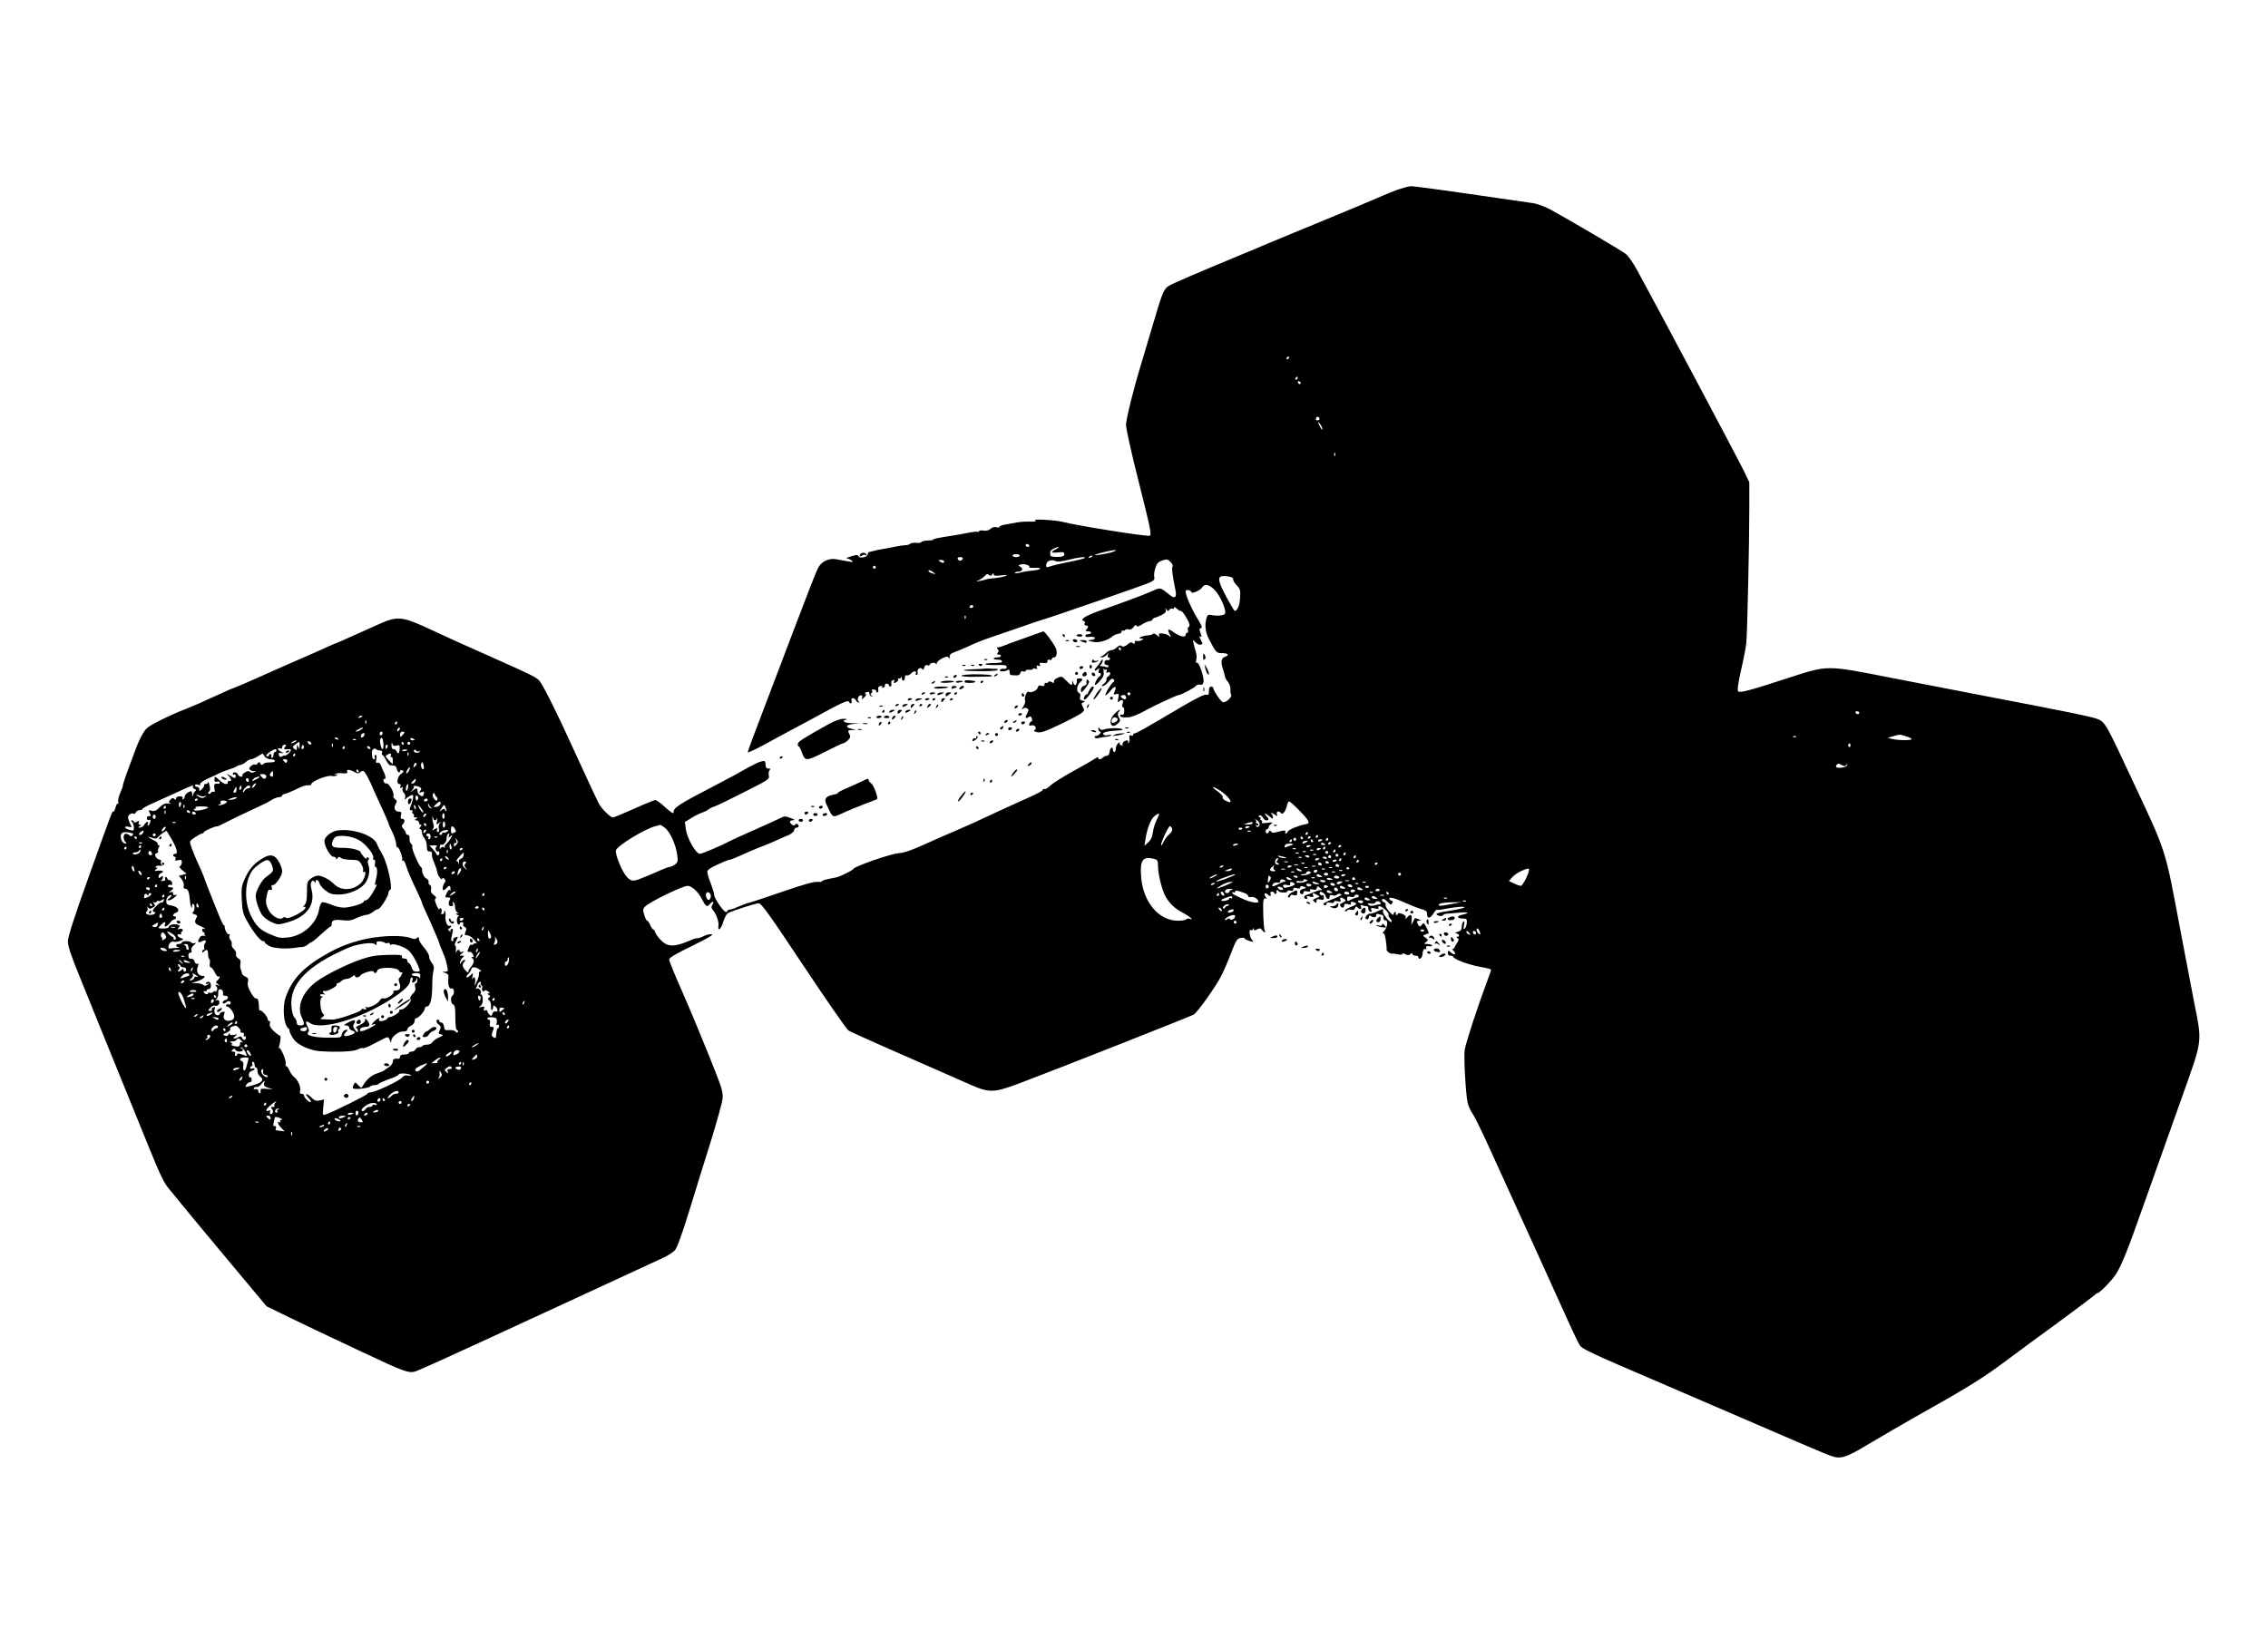 <?xml version="1.0" standalone="no"?>
<!DOCTYPE svg PUBLIC "-//W3C//DTD SVG 20010904//EN"
 "http://www.w3.org/TR/2001/REC-SVG-20010904/DTD/svg10.dtd">
<svg version="1.0" xmlns="http://www.w3.org/2000/svg"
 width="1559pt" height="1134pt" viewBox="0 0 1559 1134"
 preserveAspectRatio="xMidYMid meet">

<g transform="translate(0,1134) scale(0.1,-0.1)"
fill="#000000" stroke="none">
<path d="M9610 10037 c-36 -13 -81 -31 -100 -40 -31 -14 -261 -111 -410 -172
-152 -62 -285 -118 -375 -155 -55 -24 -152 -64 -215 -90 -268 -111 -456 -192
-477 -206 -34 -21 -45 -50 -112 -279 -34 -115 -68 -230 -76 -255 -51 -165
-105 -383 -105 -421 0 -25 38 -197 85 -382 84 -333 92 -372 78 -380 -15 -8
-501 69 -598 95 -50 13 -218 22 -190 10 13 -6 3 -9 -35 -8 -30 1 -71 -2 -90
-6 -19 -4 -54 -10 -77 -14 -24 -3 -43 -11 -43 -16 0 -5 -9 -6 -21 -3 -13 4
-27 1 -39 -10 -13 -11 -30 -16 -50 -13 -16 3 -30 1 -30 -4 0 -5 -3 -7 -8 -4
-4 2 -30 0 -57 -5 -63 -13 -72 -14 -172 -30 -45 -7 -80 -15 -78 -18 2 -4 -15
-7 -38 -7 -23 -1 -43 -6 -44 -11 -2 -5 -17 -7 -33 -5 -17 2 -36 -1 -43 -6 -7
-6 -22 -11 -32 -10 -11 0 -45 -5 -75 -11 -30 -7 -71 -14 -90 -17 -19 -3 -44
-8 -55 -12 -11 -3 -24 -6 -30 -7 -5 0 -10 -6 -10 -14 0 -21 -53 -33 -63 -16
-6 12 -14 12 -52 0 -25 -7 -38 -14 -29 -14 8 -1 24 -7 34 -15 19 -14 10 -13
-105 9 -53 10 -104 -15 -128 -62 -11 -21 -79 -195 -152 -388 -73 -192 -177
-466 -231 -608 -55 -142 -99 -262 -99 -268 0 -8 74 28 195 96 22 12 81 44 130
70 50 26 113 60 140 75 182 100 226 120 231 105 3 -8 10 -13 15 -10 4 3 6 12
2 20 -3 9 1 15 10 15 8 0 17 -7 21 -15 3 -8 11 -15 18 -14 9 0 9 2 2 5 -16 7
-5 44 13 44 10 0 13 -6 9 -17 -6 -15 -4 -14 14 2 13 12 17 21 9 25 -6 5 -3 9
9 12 13 4 19 1 18 -10 0 -8 6 -17 14 -19 12 -4 12 -3 1 5 -9 7 -10 12 -2 16 6
4 9 12 6 17 -4 5 -1 9 4 9 18 0 26 -5 24 -12 -2 -5 2 -8 8 -8 6 0 9 9 6 19 -3
13 1 21 14 24 12 3 17 1 13 -5 -4 -6 -1 -8 7 -6 8 3 13 11 12 17 -2 6 4 11 12
11 8 0 15 -4 15 -10 0 -5 5 -10 11 -10 6 0 9 9 6 19 -3 12 1 22 10 25 11 4 13
2 9 -9 -4 -13 -2 -14 15 -5 11 6 16 16 13 22 -4 6 -3 8 4 4 5 -3 13 0 15 6 3
8 6 6 6 -4 1 -26 21 -22 21 3 0 14 5 19 14 16 7 -3 21 4 30 14 16 19 42 17 31
-2 -4 -5 -1 -9 6 -9 6 0 9 8 6 19 -5 22 22 39 33 20 5 -6 9 -2 13 11 4 15 11
21 21 17 9 -4 16 -3 16 2 0 14 39 20 44 7 2 -6 5 -4 5 5 1 8 17 23 38 33 29
14 38 15 45 4 6 -9 8 -8 6 6 -2 15 7 23 37 34 22 8 69 28 104 44 36 17 96 41
135 54 39 13 130 44 201 69 72 25 144 50 160 54 69 20 708 241 740 257 28 13
34 21 29 38 -3 12 1 39 8 61 10 32 20 42 48 52 31 10 37 9 56 -10 12 -12 18
-26 14 -32 -7 -9 0 -67 19 -157 12 -54 -1 -68 -36 -40 -70 56 -64 55 -129 26
-53 -24 -226 -88 -360 -134 -67 -24 -114 -48 -114 -60 0 -6 5 -10 11 -10 6 0
9 -7 5 -15 -3 -9 0 -15 9 -15 18 0 19 -12 3 -28 -9 -9 -7 -12 10 -12 12 0 22
-4 22 -10 0 -5 -9 -10 -20 -10 -11 0 -20 -5 -20 -11 0 -5 8 -9 18 -8 34 3 53
-1 47 -11 -3 -5 -16 -10 -27 -10 -33 0 -16 -9 26 -14 37 -5 93 13 127 42 9 7
26 14 38 15 11 1 21 7 21 15 0 7 4 11 9 7 5 -3 12 -1 15 4 3 5 14 7 25 4 12
-3 24 3 34 17 10 14 16 17 19 9 3 -10 14 -7 40 9 19 12 42 22 51 22 8 0 17 5
19 11 2 5 10 11 18 13 8 1 29 10 47 19 23 12 31 22 27 35 -5 14 -4 15 5 2 9
-13 12 -13 20 -1 5 7 14 10 20 7 6 -4 11 -2 11 5 0 8 6 6 18 -4 10 -10 22 -17
27 -17 11 0 31 -27 52 -68 12 -26 13 -36 4 -41 -6 -4 -9 -15 -5 -24 3 -10 1
-17 -5 -17 -6 0 -11 -7 -11 -15 0 -21 -45 -10 -87 22 -34 25 -42 18 -21 -20
10 -20 10 -21 -6 -8 -9 8 -30 15 -46 16 -22 2 -27 -1 -23 -14 6 -14 3 -13 -14
2 -12 10 -23 14 -26 10 -3 -5 -20 -10 -38 -11 -17 -1 -39 -7 -48 -12 -14 -8
-13 -9 4 -10 19 -1 19 -1 2 -11 -10 -6 -25 -8 -33 -5 -8 3 -14 -1 -14 -11 0
-12 -3 -13 -13 -4 -10 8 -18 6 -33 -7 -20 -18 -38 -22 -49 -10 -4 4 -16 -2
-28 -13 -11 -10 -29 -19 -38 -19 -10 0 -26 -8 -36 -19 -10 -10 -25 -21 -33
-24 -11 -4 -10 -6 4 -6 10 -1 25 7 33 17 14 16 14 16 9 0 -3 -10 -1 -18 4 -18
6 0 10 -5 10 -10 0 -6 -8 -10 -17 -8 -10 2 -19 -4 -21 -14 -2 -11 3 -18 12
-18 9 0 16 -5 16 -11 0 -6 -7 -8 -16 -5 -9 3 -23 6 -32 6 -12 0 -13 3 -4 12 7
7 12 19 12 28 -1 11 -4 10 -12 -5 -6 -11 -20 -30 -31 -42 -21 -23 -11 -33 10
-12 9 9 10 6 6 -11 -4 -14 -2 -21 4 -17 5 3 10 0 10 -8 0 -8 -4 -15 -8 -15 -5
0 -15 -13 -24 -30 -20 -40 -5 -38 29 3 21 24 26 39 22 62 -2 17 -2 24 1 17 2
-6 10 -9 16 -5 7 4 8 0 4 -11 -4 -10 -3 -15 3 -11 21 13 31 -7 11 -22 -12 -8
-19 -19 -15 -24 3 -5 -5 -18 -18 -29 -18 -14 -19 -18 -6 -16 9 1 27 14 39 30
16 20 25 24 33 16 8 -8 8 -13 0 -18 -17 -11 -65 -92 -55 -92 5 0 21 14 35 32
27 36 46 32 28 -6 -9 -21 -9 -23 10 -18 19 5 21 2 15 -28 -6 -28 -5 -31 8 -20
17 14 30 8 23 -12 -7 -17 -5 -34 4 -31 4 2 6 -10 6 -26 -1 -20 -5 -28 -14 -24
-8 3 -14 0 -14 -6 0 -12 19 -15 60 -12 22 2 75 24 120 50 42 24 207 101 217
101 18 0 117 52 125 66 5 6 16 10 27 7 13 -3 20 2 24 17 7 28 -31 142 -45 134
-7 -5 -9 2 -5 18 4 14 3 39 -2 54 -5 16 -12 42 -16 59 -7 30 -6 30 12 10 10
-12 26 -19 35 -17 17 3 17 6 2 34 -9 17 -11 27 -5 24 13 -9 14 -4 1 28 -7 19
-6 25 6 28 11 2 4 19 -26 68 -39 64 -80 157 -80 184 0 9 7 12 20 9 11 -3 20
-9 20 -14 0 -14 61 12 73 32 16 26 40 24 78 -8 32 -27 74 -107 81 -153 2 -20
-2 -26 -27 -30 -16 -3 -44 -3 -62 1 -26 5 -32 3 -38 -15 -16 -49 -10 -101 17
-153 48 -91 50 -93 90 -93 40 0 51 -15 19 -25 -26 -8 -31 -37 -15 -82 7 -21
13 -44 14 -51 0 -8 9 -26 21 -40 11 -14 19 -37 17 -52 -1 -14 1 -30 5 -36 9
-15 -38 -58 -57 -51 -16 6 -66 80 -66 97 0 5 -7 10 -15 10 -10 0 -15 -10 -15
-31 0 -25 -3 -29 -18 -25 -12 4 -70 -25 -168 -82 -241 -143 -319 -187 -326
-184 -5 1 -8 -3 -8 -9 0 -6 -7 -9 -15 -5 -12 4 -14 0 -11 -19 3 -14 0 -28 -6
-31 -7 -4 -8 -2 -4 4 10 17 -19 15 -33 -1 -6 -8 -8 -17 -4 -21 4 -4 0 -4 -10
0 -9 3 -14 11 -10 18 4 6 -1 5 -10 -3 -9 -7 -17 -24 -17 -37 0 -13 -4 -24 -10
-24 -5 0 -10 7 -10 15 0 27 -19 16 -22 -12 -2 -17 -9 -28 -18 -28 -8 0 -21 -6
-28 -12 -16 -16 -32 -17 -32 -2 0 6 -12 2 -27 -9 -16 -11 -82 -49 -149 -85
-66 -37 -135 -80 -153 -97 -17 -17 -36 -28 -41 -25 -6 3 -10 2 -10 -2 0 -8
-26 -23 -110 -61 -116 -52 -167 -75 -362 -166 -42 -19 -105 -47 -140 -62 -35
-14 -123 -53 -196 -86 -92 -42 -148 -61 -180 -63 -52 -2 -301 -88 -317 -109
-11 -14 -92 -54 -122 -59 -69 -13 -93 -20 -93 -26 0 -4 -15 -5 -32 -4 -22 3
-103 -20 -238 -67 -113 -39 -216 -73 -230 -76 -14 -3 -45 -14 -69 -25 -24 -11
-52 -21 -62 -22 -11 -1 -19 -5 -19 -9 0 -4 -4 -8 -10 -8 -15 0 -79 92 -80 115
0 11 -12 50 -26 87 -15 36 -24 73 -21 80 2 7 20 20 38 29 61 30 107 49 118 49
5 0 38 13 73 29 35 17 95 42 133 57 39 14 95 38 125 52 30 14 57 26 60 27 20
4 50 28 50 40 0 8 7 15 15 15 17 0 20 16 6 25 -5 3 -13 1 -16 -5 -5 -8 -11 -7
-21 1 -21 17 -17 29 9 30 16 0 11 4 -18 15 -36 14 -43 14 -70 0 -16 -8 -97
-45 -178 -81 -82 -36 -156 -70 -165 -75 -53 -29 -196 -90 -211 -90 -27 0 -87
105 -96 167 l-7 52 43 26 c23 15 56 32 73 37 17 6 38 16 46 23 8 7 26 16 40
20 14 4 105 48 203 98 169 85 178 91 172 114 -3 14 -1 31 5 38 8 10 6 13 -7
11 -10 0 -18 6 -19 14 -3 41 -4 42 -31 35 -16 -3 -62 -26 -103 -49 -41 -24
-133 -74 -205 -111 -266 -138 -295 -157 -295 -191 0 -11 -18 1 -56 35 -30 28
-61 51 -69 51 -7 0 -73 -27 -146 -60 -74 -33 -139 -60 -146 -60 -17 0 -78 60
-96 95 -15 28 -109 231 -175 375 -105 233 -211 445 -234 470 -25 26 -55 41
-325 161 -236 105 -268 119 -418 189 -201 94 -231 97 -360 39 -22 -10 -95 -43
-163 -73 -68 -31 -125 -56 -127 -56 -3 0 -28 -11 -57 -24 -29 -14 -107 -48
-173 -77 -66 -28 -147 -64 -180 -79 -131 -59 -293 -130 -299 -130 -3 0 -33
-13 -68 -29 -157 -72 -207 -94 -263 -116 -90 -34 -229 -102 -260 -127 -27 -21
-60 -84 -95 -183 -10 -27 -32 -87 -49 -132 -16 -46 -28 -83 -26 -83 2 0 -5
-21 -16 -46 -12 -25 -19 -55 -16 -65 3 -10 1 -17 -3 -14 -5 3 -11 -8 -15 -25
-4 -16 -10 -30 -15 -30 -10 0 2 33 -167 -440 -102 -283 -145 -419 -146 -450 0
-34 19 -94 83 -250 46 -113 118 -290 160 -395 146 -358 252 -620 317 -780 76
-187 102 -240 137 -281 14 -16 49 -59 78 -95 29 -36 174 -211 322 -388 l269
-322 156 -76 c174 -84 210 -101 501 -238 284 -134 319 -147 365 -134 20 6 255
112 523 236 268 124 633 293 812 375 179 83 348 161 376 174 27 13 60 35 73
48 15 16 48 105 101 277 43 140 110 358 150 484 39 127 74 253 77 280 5 47 -2
70 -90 290 -53 132 -136 332 -186 445 -50 113 -91 213 -91 223 0 13 42 38 158
94 110 54 150 78 135 80 -12 2 -35 -3 -52 -11 -16 -9 -37 -16 -46 -16 -10 0
-31 -6 -48 -14 -107 -47 -156 -48 -201 -2 -19 18 -37 43 -41 55 -3 11 -10 21
-14 21 -5 0 -14 14 -21 30 -7 17 -16 30 -21 30 -4 0 -14 18 -20 40 -11 36 -10
42 7 59 37 34 257 141 291 141 28 0 74 -42 98 -91 27 -52 35 -58 55 -34 18 22
32 18 18 -4 -10 -16 -9 -23 3 -38 23 -26 41 -78 38 -105 -6 -45 16 -30 32 22
9 29 23 57 33 62 31 17 189 68 212 68 18 0 74 -78 308 -430 157 -236 296 -436
308 -444 13 -8 122 -58 243 -111 202 -89 416 -183 605 -266 121 -53 158 -51
330 14 306 116 1176 460 1196 472 28 18 154 195 191 270 17 33 47 103 67 156
34 88 40 97 66 101 16 2 27 1 25 -2 -2 -4 12 -12 31 -18 34 -10 35 -10 20 7
-17 18 -23 76 -7 67 5 -4 12 0 14 6 4 10 6 10 6 0 1 -10 6 -10 23 -1 17 9 24
9 33 -5 14 -18 30 -22 19 -4 -9 14 -15 186 -8 211 3 10 10 14 17 10 7 -4 6 1
-2 10 -16 20 -6 36 11 19 17 -17 28 -15 22 3 -4 9 0 15 10 15 9 0 16 -5 16
-11 0 -5 5 -7 10 -4 6 4 8 11 5 16 -4 5 -1 9 4 9 6 0 11 -3 11 -7 0 -5 14 -8
30 -9 17 -1 30 3 30 9 0 5 9 7 20 4 13 -3 20 0 20 9 0 10 7 13 25 8 14 -3 24
-2 23 2 -4 12 8 15 29 7 15 -6 14 -8 -7 -13 -26 -6 -34 -30 -12 -37 6 -3 12 2
12 10 0 10 8 13 26 9 19 -3 25 -1 20 7 -6 8 -1 10 17 6 19 -5 26 -2 29 10 3
15 5 15 23 0 11 -8 16 -15 10 -14 -10 2 -26 -3 -70 -21 -11 -5 -28 -11 -38
-14 -18 -6 -15 -26 4 -26 6 0 7 5 3 11 -5 9 1 10 21 5 22 -6 26 -4 22 8 -8 19
-3 20 26 4 22 -11 22 -12 -6 -23 -25 -10 -26 -13 -13 -24 14 -11 16 -11 16 4
0 13 6 16 25 11 21 -5 25 -3 25 14 0 12 -4 19 -9 15 -10 -6 -26 13 -18 21 9 9
35 -8 40 -27 6 -23 27 -26 27 -3 0 11 6 14 21 9 12 -4 24 -2 29 4 3 7 15 9 24
5 14 -5 6 -11 -31 -26 -85 -35 -95 -41 -81 -50 8 -4 14 -2 16 7 2 11 11 13 28
9 15 -4 24 -2 24 5 0 7 9 9 25 5 20 -5 24 -3 19 10 -7 18 4 20 26 6 13 -9 13
-11 0 -20 -8 -5 -19 -11 -24 -13 -11 -4 1 -27 15 -27 5 0 9 7 9 15 0 12 7 14
26 9 19 -5 25 -4 20 5 -8 13 13 15 33 2 9 -6 0 -13 -33 -26 -25 -10 -43 -22
-40 -27 4 -6 9 -5 14 2 4 7 16 9 28 6 13 -5 22 -1 26 10 5 13 9 15 18 6 17
-17 31 -15 24 4 -5 12 -2 15 10 10 8 -3 22 -6 29 -6 7 0 12 -7 11 -16 0 -9 5
-19 13 -22 10 -3 12 0 8 12 -6 15 -3 17 24 11 22 -5 29 -4 25 4 -4 6 -1 11 7
11 19 0 70 -48 62 -59 -3 -5 2 -17 11 -26 9 -9 13 -19 9 -23 -10 -10 -64 60
-58 75 6 15 -1 16 -25 4 -26 -14 -56 -24 -65 -22 -12 2 -37 -26 -30 -33 11
-11 23 -6 23 10 0 10 5 12 13 7 21 -13 37 -12 37 4 0 10 6 13 16 9 9 -3 20 -6
25 -6 5 0 9 -9 9 -20 0 -11 5 -19 12 -17 21 4 17 -47 -6 -72 -11 -13 -16 -21
-9 -18 7 5 14 -10 19 -45 4 -29 7 -58 6 -65 -2 -7 7 -17 18 -23 11 -6 20 -9
20 -6 0 2 16 0 35 -4 21 -5 35 -4 35 1 0 6 9 5 21 -1 15 -9 24 -8 35 1 10 8
14 8 14 0 0 -6 9 -11 20 -11 11 0 20 -4 20 -10 0 -23 26 -8 28 16 2 32 11 46
23 39 5 -3 6 0 3 8 -4 11 2 14 20 12 15 -2 24 1 20 6 -3 5 -17 9 -32 9 -25 1
-26 2 -9 14 17 13 17 15 -3 29 -20 14 -20 15 -3 22 10 5 21 8 24 7 3 -1 -3 17
-14 39 -18 36 -20 38 -33 22 -12 -16 -15 -16 -24 -3 -14 22 -12 30 8 31 12 0
10 3 -7 10 -13 5 -25 8 -25 7 -1 -2 -8 -14 -14 -28 -12 -24 -12 -23 -8 13 5
40 -7 48 -31 20 -12 -14 -14 -15 -10 -2 3 10 -5 19 -24 26 -16 6 -29 7 -29 2
0 -5 -5 -9 -11 -9 -5 0 -7 5 -4 10 3 6 1 10 -4 10 -6 0 -11 -7 -11 -15 0 -10
-12 -2 -31 19 -17 20 -28 40 -24 46 3 5 -1 13 -9 16 -9 3 -16 10 -16 15 0 16
19 10 40 -13 18 -19 22 -20 30 -8 7 11 5 16 -5 18 -8 2 -15 8 -15 14 0 14 42
3 115 -31 33 -15 79 -33 103 -40 35 -10 42 -16 42 -36 0 -34 22 -31 44 5 9 17
21 28 25 26 4 -3 25 -1 47 4 70 14 146 21 140 12 -3 -5 -45 -15 -93 -22 -95
-14 -118 -24 -83 -35 12 -4 25 -3 29 2 3 6 13 10 21 11 8 0 47 4 85 7 69 7 85
-1 25 -14 -39 -8 -35 -26 5 -26 27 0 30 -3 28 -29 -1 -16 -7 -34 -14 -40 -9
-8 -10 -3 -5 24 5 26 4 32 -5 23 -6 -6 -11 -23 -11 -36 0 -19 -7 -27 -27 -33
-20 -5 -22 -8 -8 -11 19 -5 23 -23 5 -23 -10 0 -9 -3 1 -9 11 -7 10 -13 -2
-32 -9 -13 -17 -28 -19 -34 -2 -5 -7 -9 -13 -7 -5 2 -1 -6 9 -17 22 -25 2 -30
-24 -6 -14 13 -16 12 -17 -5 -1 -14 5 -20 18 -20 10 0 19 -4 19 -8 0 -15 107
-55 180 -68 68 -13 80 -16 80 -22 0 -4 -16 -50 -36 -102 -61 -164 -135 -391
-145 -445 -8 -44 6 -304 20 -367 5 -22 21 -57 36 -78 15 -21 75 -146 134 -277
60 -131 188 -413 286 -628 97 -214 204 -451 238 -525 33 -74 69 -147 78 -161
14 -20 83 -54 281 -139 321 -138 447 -192 928 -400 526 -227 531 -230 568
-230 45 0 85 18 236 109 72 43 203 119 291 169 339 190 456 262 586 358 74 55
174 129 223 165 176 127 410 302 424 315 7 8 17 14 21 14 14 0 100 89 127 131
40 65 78 158 191 479 117 330 191 538 265 745 139 391 136 365 83 633 -19 97
-61 321 -95 497 -112 594 -89 523 -349 1078 -157 337 -170 360 -215 381 -34
16 -193 49 -806 166 -146 28 -427 83 -625 121 -441 87 -429 87 -696 0 -274
-89 -338 -106 -350 -94 -8 8 -2 50 19 145 17 73 33 156 36 183 7 63 21 689 21
930 l0 180 -41 85 c-36 74 -588 1113 -728 1369 -28 52 -64 104 -81 116 -37 28
-426 256 -520 306 -38 20 -92 40 -120 43 -27 4 -124 18 -215 31 -326 48 -595
85 -620 85 -14 0 -54 -11 -90 -23z m-750 -1157 c0 -5 -5 -10 -11 -10 -5 0 -7
5 -4 10 3 6 8 10 11 10 2 0 4 -4 4 -10z m60 -140 c0 -5 -5 -10 -11 -10 -5 0
-7 5 -4 10 3 6 8 10 11 10 2 0 4 -4 4 -10z m21 -33 c-1 -12 -15 -9 -19 4 -3 6
1 10 8 8 6 -3 11 -8 11 -12z m129 -248 c0 -5 -7 -9 -15 -9 -9 0 -12 6 -9 15 6
15 24 11 24 -6z m20 -69 c0 -8 -7 -2 -15 14 -19 36 -19 45 0 20 8 -10 14 -26
15 -34z m87 -182 c-3 -8 -6 -5 -6 6 -1 11 2 17 5 13 3 -3 4 -12 1 -19z m-2102
-618 c3 -5 -1 -10 -9 -10 -9 0 -16 5 -16 10 0 6 4 10 9 10 6 0 13 -4 16 -10z
m183 -26 c-39 -21 -35 -27 15 -22 36 4 43 2 43 -12 0 -14 -10 -18 -48 -19 -36
0 -48 3 -48 14 0 8 -1 18 -1 23 -2 8 40 32 56 31 6 0 -2 -7 -17 -15z m392 -18
c-35 -13 -148 -31 -120 -19 23 10 113 31 135 31 12 0 5 -5 -15 -12z m-640 -26
c0 -5 -11 -10 -25 -10 -14 0 -25 5 -25 10 0 6 11 10 25 10 14 0 25 -4 25 -10z
m500 -4 c0 -2 -7 -7 -16 -10 -8 -3 -12 -2 -9 4 6 10 25 14 25 6z m-892 -18
c-3 -7 -11 -13 -18 -13 -7 0 -15 6 -17 13 -3 7 4 12 17 12 13 0 20 -5 18 -12z
m839 6 c-3 -3 -39 -13 -79 -21 -84 -17 -133 -28 -166 -39 -21 -6 -23 -4 -20
16 3 25 37 36 66 22 10 -6 42 -2 82 8 66 18 128 25 117 14z m-967 -24 c0 -13
-11 -13 -30 0 -12 8 -11 10 8 10 12 0 22 -4 22 -10z m585 -40 c-2 -3 14 -5 36
-4 59 3 47 -13 -13 -19 -29 -2 -70 -9 -90 -15 -21 -5 -35 -6 -32 -1 3 5 14 9
24 9 27 0 36 21 14 33 -18 10 -17 11 6 17 24 6 63 -8 55 -20z m-1055 0 c0 -5
-4 -10 -10 -10 -5 0 -10 5 -10 10 0 6 5 10 10 10 6 0 10 -4 10 -10z m396 -35
c18 -13 18 -14 -4 -8 -12 3 -25 9 -28 14 -8 14 10 11 32 -6z m405 -14 c7 11 9
11 9 1 0 -11 12 -12 53 -8 40 5 46 4 29 -4 -13 -5 -45 -12 -70 -14 -26 -2 -54
-6 -62 -9 -8 -3 -28 -8 -45 -11 -30 -5 -30 -5 -5 6 14 7 32 20 40 29 11 13 18
15 28 6 10 -8 16 -7 23 4z m1637 -17 c13 -4 21 -12 19 -18 -2 -6 9 -24 24 -40
24 -26 27 -35 23 -88 -3 -51 -19 -88 -37 -88 -3 0 -28 42 -56 94 -62 116 -66
146 -17 146 12 0 31 -3 44 -6z m-1768 -204 c0 -5 -7 -10 -16 -10 -8 0 -12 5
-9 10 3 6 10 10 16 10 5 0 9 -4 9 -10z m-53 -82 c-3 -8 -6 -5 -6 6 -1 11 2 17
5 13 3 -3 4 -12 1 -19z m1068 -208 c3 -5 1 -10 -4 -10 -6 0 -11 5 -11 10 0 6
2 10 4 10 3 0 8 -4 11 -10z m65 -310 c0 -5 -4 -10 -10 -10 -5 0 -10 5 -10 10
0 6 5 10 10 10 6 0 10 -4 10 -10z m-34 -37 c-3 -3 -13 0 -22 8 -15 12 -14 14
3 20 17 6 32 -15 19 -28z m5044 -93 c0 -5 -4 -10 -9 -10 -6 0 -13 5 -16 10 -3
6 1 10 9 10 9 0 16 -4 16 -10z m-10290 -24 c0 -2 -7 -7 -16 -10 -8 -3 -12 -2
-9 4 6 10 25 14 25 6z m27 -48 c-3 -8 -6 -5 -6 6 -1 11 2 17 5 13 3 -3 4 -12
1 -19z m213 2 c0 -5 -5 -10 -11 -10 -5 0 -7 5 -4 10 3 6 8 10 11 10 2 0 4 -4
4 -10z m-246 -45 c-10 -8 -26 -14 -34 -15 -8 0 -4 6 10 14 34 19 48 20 24 1z
m258 -7 c-7 -7 -12 -8 -12 -2 0 14 12 26 19 19 2 -3 -1 -11 -7 -17z m-112 -17
c0 -6 -4 -13 -10 -16 -5 -3 -10 1 -10 9 0 9 5 16 10 16 6 0 10 -4 10 -9z m150
3 c0 -3 -7 -12 -15 -20 -13 -14 -15 -13 -15 5 0 12 6 21 15 21 8 0 15 -3 15
-6z m-276 -19 c-6 -16 -24 -21 -24 -7 0 11 11 22 21 22 5 0 6 -7 3 -15z
m10597 -7 c22 -6 39 -15 39 -20 0 -9 -92 -9 -135 2 l-30 7 35 10 c47 15 47 15
91 1z m-754 -4 c-3 -3 -12 -4 -19 -1 -8 3 -5 6 6 6 11 1 17 -2 13 -5z m-10022
-14 c3 -6 -1 -7 -9 -4 -18 7 -21 14 -7 14 6 0 13 -4 16 -10z m311 -35 c1 -19
-1 -35 -6 -35 -11 0 -23 57 -15 70 10 17 17 5 21 -35z m214 29 c0 -2 -7 -4
-15 -4 -8 0 -15 4 -15 10 0 5 7 7 15 4 8 -4 15 -8 15 -10z m-403 0 c-3 -3 -12
-4 -19 -1 -8 3 -5 6 6 6 11 1 17 -2 13 -5z m-417 -14 c-8 -5 -19 -10 -25 -10
-5 0 -3 5 5 10 8 5 20 10 25 10 6 0 3 -5 -5 -10z m110 -11 c0 -14 -17 -10 -23
5 -4 10 -1 13 9 9 7 -3 14 -9 14 -14z m-81 -16 c0 -25 -1 -26 -9 -8 -8 19 -9
18 -9 -4 -1 -20 -3 -22 -17 -10 -15 12 -14 15 6 31 29 23 30 23 29 -9z m667 1
c21 6 23 3 21 -24 -2 -32 -11 -39 -21 -15 -3 8 -12 15 -21 15 -10 0 -15 9 -14
28 1 18 3 21 6 9 4 -14 11 -17 29 -13z m49 16 c3 -5 1 -10 -4 -10 -6 0 -11 5
-11 10 0 6 2 10 4 10 3 0 8 -4 11 -10z m45 0 c0 -5 -4 -10 -10 -10 -5 0 -10 5
-10 10 0 6 5 10 10 10 6 0 10 -4 10 -10z m-533 -22 c-3 -8 -6 -5 -6 6 -1 11 2
17 5 13 3 -3 4 -12 1 -19z m10433 6 c0 -8 -5 -12 -10 -9 -6 4 -8 11 -5 16 9
14 15 11 15 -7z m-10760 -9 c-13 -15 -8 -19 23 -16 23 3 22 -11 -3 -32 -11 -9
-20 -14 -20 -12 0 3 -9 1 -19 -4 -15 -8 -20 -7 -24 8 -3 14 0 18 17 14 20 -3
20 -3 -1 8 -25 13 -32 32 -8 23 9 -4 15 0 15 10 0 9 7 16 16 16 14 0 14 -3 4
-15z m126 -12 c-10 -10 -19 5 -10 18 6 11 8 11 12 0 2 -7 1 -15 -2 -18z m578
12 c-4 -8 -8 -15 -10 -15 -2 0 -4 7 -4 15 0 8 4 15 10 15 5 0 7 -7 4 -15z
m-294 -5 c0 -5 -5 -10 -11 -10 -5 0 -7 5 -4 10 3 6 8 10 11 10 2 0 4 -4 4 -10z
m175 0 c3 -5 2 -10 -4 -10 -5 0 -13 5 -16 10 -3 6 -2 10 4 10 5 0 13 -4 16
-10z m68 -20 c13 0 17 -5 13 -15 -3 -8 -2 -15 2 -15 5 0 16 -16 25 -35 9 -19
22 -36 29 -36 7 -1 20 -2 28 -3 8 0 16 -11 18 -23 3 -22 22 -33 22 -13 0 5 7
7 16 3 13 -5 11 -8 -8 -22 -26 -18 -36 -71 -13 -71 9 0 12 -6 8 -17 -5 -12 -3
-14 7 -8 10 6 12 4 7 -8 -3 -8 1 -21 9 -28 9 -7 12 -20 9 -33 -4 -12 -3 -16 2
-11 4 6 18 16 31 23 20 11 22 10 22 -8 0 -11 -7 -36 -14 -55 -13 -31 -13 -35
0 -35 8 0 13 -4 9 -9 -3 -5 -1 -12 5 -16 6 -4 8 -11 5 -16 -4 -5 2 -9 12 -9
15 0 16 -2 3 -10 -13 -8 -12 -10 3 -10 9 0 17 -7 17 -15 0 -8 5 -15 11 -15 8
0 8 -5 -1 -15 -9 -10 -9 -15 -1 -15 6 0 11 -10 11 -22 0 -12 8 -30 17 -40 9
-10 17 -35 17 -56 1 -29 5 -37 19 -36 11 1 17 -4 16 -15 -2 -16 3 -33 23 -81
6 -14 12 -35 14 -48 3 -23 34 -62 34 -42 0 7 5 6 14 -2 10 -10 11 -16 3 -26
-14 -18 -20 -52 -8 -52 5 0 14 7 21 15 17 21 26 19 27 -7 0 -13 -1 -17 -4 -10
-3 9 -10 4 -19 -13 -18 -35 -18 -35 7 -35 11 0 17 -4 14 -10 -16 -26 -13 -50
5 -50 14 0 18 5 13 17 -4 10 -2 14 4 10 6 -4 11 -18 11 -33 0 -14 6 -30 13
-35 12 -7 11 -9 -1 -10 -10 0 -8 -3 5 -9 11 -5 14 -9 8 -9 -15 -1 -17 -47 -3
-56 6 -3 10 -1 10 4 0 6 7 11 15 11 8 0 12 -6 9 -14 -3 -7 2 -16 10 -19 12 -5
14 -12 6 -32 -8 -21 -7 -25 8 -25 9 0 24 -6 32 -13 21 -17 48 -52 33 -44 -6 4
-14 3 -18 -3 -4 -6 -10 -8 -15 -5 -4 3 -11 -3 -15 -13 -14 -30 -13 -41 0 -36
8 3 18 -4 25 -15 8 -16 8 -21 -2 -21 -10 0 -10 -2 -1 -8 16 -10 11 -36 -10
-60 -9 -10 -17 -25 -17 -32 0 -9 -7 -6 -20 8 -23 24 -25 43 -8 60 9 9 9 12 0
12 -6 0 -16 -8 -22 -17 -10 -16 -10 -16 -8 2 2 11 10 25 18 32 13 11 12 12 -4
13 -20 0 -20 0 0 16 16 13 16 15 2 10 -10 -3 -18 -1 -18 4 0 17 -18 11 -24 -7
-3 -10 -4 -3 -2 15 1 17 -1 32 -6 32 -5 0 -2 14 7 30 16 32 16 34 -9 24 -9 -3
-13 -10 -10 -15 3 -5 0 -9 -5 -9 -13 0 -13 4 -2 52 7 29 6 35 -5 31 -8 -3 -11
-10 -7 -17 3 -6 0 -5 -8 3 -11 10 -11 15 -1 18 6 3 12 9 12 14 0 6 -4 8 -9 4
-15 -9 -33 34 -29 67 3 16 0 32 -5 35 -6 3 -7 1 -4 -4 4 -6 0 -14 -9 -17 -12
-4 -14 -1 -9 13 3 11 1 22 -5 26 -5 3 -10 0 -10 -7 0 -7 -9 5 -19 27 -12 28
-15 42 -7 47 7 5 3 13 -12 24 -17 12 -23 23 -19 41 3 15 -1 27 -9 30 -7 2 -10
11 -8 18 3 7 -3 18 -14 24 -18 9 -32 40 -31 65 1 5 -3 12 -8 15 -15 11 -66
129 -59 139 3 5 -1 15 -8 21 -8 7 -13 23 -11 36 1 16 -3 25 -11 25 -8 0 -14 5
-14 12 0 6 -8 20 -17 30 -13 14 -14 21 -5 30 17 17 15 38 -3 38 -11 0 -14 7
-9 25 5 21 3 25 -15 25 -27 0 -38 27 -21 53 10 17 10 22 -5 33 -9 7 -14 17
-11 23 10 16 -32 91 -48 85 -8 -3 -16 3 -19 15 -3 12 -1 19 4 15 12 -7 11 22
-1 44 -5 9 -15 30 -20 46 -7 18 -15 26 -25 22 -11 -4 -13 1 -8 24 3 19 1 30
-5 30 -6 0 -9 -7 -6 -15 4 -8 1 -15 -5 -15 -6 0 -12 7 -12 15 -1 8 -2 21 -3
28 -3 20 16 39 28 27 5 -5 19 -10 29 -10z m-713 0 c0 -5 -4 -10 -10 -10 -5 0
-10 -9 -10 -20 0 -11 -5 -20 -11 -20 -5 0 -8 4 -4 9 3 5 1 12 -5 16 -5 3 -10
1 -10 -4 0 -6 -4 -11 -10 -11 -18 0 -10 15 18 32 31 20 42 22 42 8z m900 5 c0
-7 -30 -13 -34 -7 -3 4 4 9 15 9 10 1 19 0 19 -2z m81 -10 c10 6 11 5 3 -4
-12 -14 -47 -4 -38 11 4 6 9 6 14 -2 5 -7 14 -9 21 -5z m-74 -27 c-3 -8 -6 -5
-6 6 -1 11 2 17 5 13 3 -3 4 -12 1 -19z m-946 -28 c32 0 40 -19 9 -21 -11 -1
-28 -2 -37 -2 -10 -1 -21 -6 -25 -12 -5 -6 -12 -5 -18 5 -8 13 -11 13 -19 1
-5 -7 -13 -11 -17 -8 -13 8 -47 -20 -39 -32 3 -6 16 -11 28 -12 21 0 21 -1 2
-8 -12 -5 -23 -4 -27 2 -5 8 -15 7 -32 -2 -14 -8 -23 -18 -20 -23 3 -4 -1 -8
-9 -8 -8 0 -17 7 -21 15 -6 17 -36 21 -36 4 0 -5 5 -7 10 -4 6 3 10 -1 10 -9
0 -20 -4 -20 -38 1 -27 17 -27 17 -9 -3 21 -25 22 -34 1 -34 -8 0 -12 -4 -9
-10 3 -5 -1 -10 -10 -10 -15 0 -25 6 -60 38 -18 16 -21 15 -21 -8 0 -15 5 -18
18 -14 10 3 18 1 18 -5 0 -6 -3 -10 -7 -10 -29 5 -35 -2 -29 -31 4 -21 2 -29
-5 -24 -6 4 -15 0 -20 -7 -4 -7 -11 -10 -16 -6 -4 5 -2 11 4 15 8 5 9 19 3 42
-4 19 -8 29 -9 23 -1 -7 -8 -13 -17 -13 -8 0 -13 -3 -11 -7 3 -5 -4 -17 -14
-27 -17 -17 -19 -18 -19 -3 0 9 -7 17 -15 17 -8 0 -15 5 -15 11 0 6 9 8 21 4
14 -5 19 -3 15 3 -4 7 17 22 51 38 32 14 69 32 83 39 14 7 43 18 65 25 22 7
45 16 50 20 6 5 19 10 30 12 10 1 27 11 37 21 10 9 25 17 33 17 8 0 29 9 47
20 l33 20 14 -20 c8 -12 25 -20 42 -20z m169 30 c0 -5 -5 -10 -11 -10 -5 0 -7
5 -4 10 3 6 8 10 11 10 2 0 4 -4 4 -10z m656 -6 c-3 -8 -2 -12 4 -9 6 4 10 -6
10 -22 l0 -28 -27 28 c-24 23 -26 29 -13 37 22 14 33 12 26 -6z m-713 -40 c-3
-9 -9 -12 -12 -7 -3 4 -10 11 -15 16 -5 4 0 7 12 7 15 0 20 -4 15 -16z m884
-29 c-15 -16 -19 -13 -11 9 3 9 10 13 15 10 5 -3 3 -11 -4 -19z m55 0 c6 -28
-6 -34 -16 -9 -5 14 0 34 8 34 2 0 6 -11 8 -25z m9750 4 c16 -8 23 -8 30 2 8
11 9 11 5 -1 -2 -9 -18 -16 -40 -18 -34 -3 -46 5 -30 21 8 9 11 9 35 -4z
m-9852 -39 c-6 -12 -14 -20 -17 -17 -2 3 1 14 8 26 17 26 24 19 9 -9z m-371
-9 c17 -9 26 -10 34 -2 6 6 17 11 23 11 11 0 45 -63 74 -135 5 -11 29 -64 54
-118 25 -54 46 -102 46 -107 0 -5 12 -32 27 -61 14 -30 26 -66 26 -81 0 -15 4
-25 8 -23 10 7 41 -74 33 -87 -4 -7 -2 -8 4 -4 7 4 16 -11 25 -41 8 -26 35
-91 61 -144 25 -53 46 -99 46 -103 0 -4 11 -31 24 -59 22 -47 57 -125 61 -137
1 -3 9 -22 18 -42 10 -21 17 -40 17 -44 0 -3 6 -20 14 -37 17 -40 28 -69 31
-83 2 -6 6 -26 10 -43 6 -28 4 -31 -17 -32 -23 -1 -23 -1 2 -8 20 -6 24 -13
22 -36 -5 -44 6 -78 23 -71 17 6 22 -39 5 -49 -15 -10 -12 -55 5 -61 12 -5 15
-25 15 -89 0 -58 4 -85 13 -88 6 -2 8 -8 4 -13 -4 -5 -12 -3 -16 4 -4 7 -22
11 -42 10 -30 -3 -34 0 -37 25 -2 15 -9 27 -18 27 -8 0 -14 5 -14 10 0 6 -4
10 -10 10 -16 0 -12 -22 7 -35 14 -11 15 -17 6 -38 -11 -23 -10 -26 10 -29 19
-3 17 -6 -14 -20 -21 -9 -41 -24 -47 -33 -5 -10 -21 -17 -36 -17 -14 0 -29 -4
-32 -9 -3 -5 -13 -9 -24 -9 -10 0 -20 -7 -24 -15 -3 -8 -15 -15 -26 -15 -11 0
-20 -4 -20 -10 0 -5 -13 -10 -30 -10 -20 0 -30 -5 -30 -15 0 -9 -6 -15 -12
-14 -28 3 -38 -2 -38 -21 0 -11 -12 -27 -27 -37 -16 -10 -30 -20 -33 -23 -3
-3 -24 -12 -48 -20 -40 -13 -71 -40 -98 -85 -10 -17 -11 -17 -31 4 -21 23 -21
23 -32 3 -6 -12 -8 -23 -3 -25 13 -9 104 1 115 12 6 6 21 11 33 11 13 0 25 4
28 9 3 5 35 19 71 32 36 12 65 26 65 31 0 11 62 10 80 -2 11 -8 8 -9 -11 -5
-20 5 -32 1 -47 -15 -22 -24 -185 -100 -213 -100 -10 0 -21 -5 -25 -11 -6 -11
-221 -117 -282 -140 -24 -9 -25 -9 -20 46 l5 56 -30 -7 c-23 -5 -35 -1 -58 22
-34 32 -49 28 -18 -5 12 -12 19 -25 16 -27 -8 -8 -47 29 -47 43 0 7 -7 13 -16
13 -12 0 -15 6 -11 22 7 24 -17 77 -43 95 -10 7 -23 26 -30 43 -7 16 -17 30
-22 30 -5 0 -7 8 -4 18 6 18 -38 121 -46 106 -3 -5 -3 -2 -1 6 12 39 15 80 7
80 -5 0 -24 14 -42 31 -23 22 -31 36 -27 50 4 11 2 19 -4 19 -6 0 -11 6 -11
14 0 17 -46 67 -54 59 -3 -4 -6 8 -6 25 0 38 -9 64 -20 57 -5 -3 -21 15 -35
40 -19 32 -25 52 -21 72 5 23 2 30 -16 38 -13 6 -23 15 -24 20 0 6 -4 18 -8
28 -5 9 -6 29 -3 43 3 18 -1 28 -15 35 -12 7 -18 18 -15 29 2 10 -4 25 -15 35
-11 9 -18 24 -15 34 2 9 -2 22 -9 29 -7 7 -10 20 -7 29 4 10 2 14 -4 10 -11
-7 -35 46 -27 57 2 3 1 4 -3 1 -3 -3 -17 21 -30 53 -37 88 -113 282 -113 287
0 2 -11 28 -24 57 -33 71 -56 127 -66 160 -7 24 -4 29 31 52 21 14 43 26 49
26 5 0 10 3 10 8 0 7 81 44 90 40 3 -1 23 8 45 19 33 18 234 114 285 137 8 3
29 15 45 25 17 11 40 20 53 20 12 1 22 6 22 11 0 6 6 10 12 10 7 0 35 11 63
24 68 33 87 39 108 37 9 -1 17 2 17 8 0 19 110 63 140 56 17 -4 31 -1 36 6 5
8 3 9 -6 4 -8 -5 -11 -4 -7 2 4 6 25 9 48 7 33 -3 40 -1 35 11 -6 17 17 16 53
-4z m26 9 c3 -5 1 -10 -4 -10 -6 0 -11 5 -11 10 0 6 2 10 4 10 3 0 8 -4 11
-10z m-588 -20 c2 -20 -8 -26 -20 -13 -4 3 -2 12 4 20 15 17 14 17 16 -7z
m-47 -16 c0 -22 -16 -24 -32 -5 -15 17 -14 19 8 19 13 0 24 -6 24 -14z m-64
-19 c-35 -19 -40 -19 -24 0 7 8 22 14 33 15 16 0 14 -3 -9 -15z m-56 -11 c0
-8 -4 -12 -10 -9 -5 3 -10 10 -10 16 0 5 5 9 10 9 6 0 10 -7 10 -16z m1145 -6
c-3 -8 -12 -15 -20 -15 -12 0 -11 4 3 17 20 20 25 19 17 -2z m-1105 -33 c-7
-9 -15 -13 -17 -11 -6 6 20 36 26 30 2 -2 -2 -10 -9 -19z m1055 -5 c-2 -27
-15 -38 -15 -13 0 16 8 33 15 33 1 0 1 -9 0 -20z m-1479 1 c-3 -5 2 -12 11
-15 11 -5 14 -9 6 -14 -6 -4 -13 -16 -16 -27 -4 -18 -5 -18 -6 3 0 12 -4 22
-7 22 -15 0 -44 -22 -44 -35 0 -7 -4 -17 -10 -20 -5 -3 -8 0 -5 7 4 9 -3 13
-20 13 -15 0 -25 -6 -25 -14 0 -11 -3 -12 -11 -4 -9 9 -15 8 -25 -2 -17 -17
-17 -22 -1 -28 6 -2 -1 -3 -16 -1 -21 3 -36 -4 -59 -26 -23 -23 -35 -29 -55
-24 -23 6 -24 5 -14 -15 11 -19 8 -25 -11 -22 -5 0 -8 -6 -8 -15 0 -10 6 -14
14 -11 10 4 12 0 9 -14 -3 -11 -9 -22 -14 -25 -5 -3 -6 2 -3 10 9 23 -9 20
-24 -4 -7 -11 -20 -20 -30 -20 -14 0 -15 2 -2 10 12 7 12 10 1 10 -8 0 -11 6
-7 15 4 13 2 14 -14 5 -14 -7 -20 -7 -20 0 0 5 -5 10 -12 10 -9 0 -9 -3 0 -12
13 -13 17 -58 5 -58 -22 1 -53 14 -53 22 0 6 11 7 24 4 24 -6 24 -5 10 21 -7
16 -14 35 -14 44 0 17 26 33 40 24 4 -3 10 2 14 10 3 8 15 15 26 15 11 0 20 4
20 9 0 5 44 28 98 51 53 24 129 58 167 76 74 35 90 39 81 25z m334 -6 c0 -8
-4 -15 -10 -15 -5 0 -7 7 -4 15 4 8 8 15 10 15 2 0 4 -7 4 -15z m60 5 c0 -5
-7 -10 -15 -10 -7 0 -19 -8 -24 -17 -6 -10 -11 -13 -11 -6 0 14 27 43 41 43 5
0 9 -4 9 -10z m1168 -3 c10 -8 10 -13 0 -25 -11 -13 -10 -14 9 -8 18 6 20 4
16 -13 -4 -17 -9 -19 -24 -10 -10 5 -19 19 -19 29 0 25 -7 25 -34 3 -21 -18
-21 -18 -3 3 9 11 15 23 12 26 -10 9 30 5 43 -5z m-1262 -17 c0 -11 -6 -20
-13 -20 -11 0 -11 5 -3 20 6 11 12 20 13 20 2 0 3 -9 3 -20z m6754 -1 c57 -34
105 -97 63 -82 -27 9 -43 24 -38 34 3 4 -13 22 -36 39 -48 34 -41 40 11 9z
m-5377 -50 c5 -4 6 -12 2 -19 -5 -8 -11 -5 -22 9 -8 12 -11 26 -7 33 6 9 9 8
12 -2 3 -8 9 -18 15 -21z m-1596 7 c17 5 17 5 1 -6 -13 -8 -23 -8 -38 0 -11 6
-20 13 -20 16 0 2 9 0 19 -6 11 -5 28 -7 38 -4z m1467 -4 c2 -4 1 -14 -3 -21
-6 -9 -10 -7 -14 8 -5 20 7 29 17 13z m-1254 -12 c-8 -5 -24 -9 -35 -9 l-20 0
20 9 c11 5 27 9 35 9 13 1 13 0 0 -9z m-260 -4 c0 -3 -4 -8 -10 -11 -5 -3 -10
-1 -10 4 0 6 5 11 10 11 6 0 10 -2 10 -4z m1580 -6 c0 -5 -7 -10 -16 -10 -8 0
-12 5 -9 10 3 6 10 10 16 10 5 0 9 -4 9 -10z m-1380 -13 c0 -10 -51 -29 -58
-22 -3 3 0 5 7 5 7 0 11 6 8 14 -4 10 2 13 19 12 13 0 24 -4 24 -9z m-317 -22
c-7 -21 -13 -19 -13 6 0 11 4 18 10 14 5 -3 7 -12 3 -20z m1785 8 c-2 -9 -14
-18 -28 -20 -24 -3 -24 -3 -5 16 25 25 37 26 33 4z m5908 -50 c64 -66 73 -84
41 -89 -41 -6 -119 -37 -124 -50 -3 -8 -9 -14 -15 -14 -5 0 -6 5 -3 10 8 13
-11 13 -55 0 -25 -7 -36 -7 -43 3 -7 9 -10 9 -14 0 -7 -18 -23 -16 -23 2 0 8
5 15 10 15 6 0 10 5 10 11 0 7 8 18 18 25 14 11 11 12 -27 7 -32 -4 -42 -3
-37 5 4 7 2 12 -4 12 -6 0 -9 4 -6 9 4 5 1 11 -6 13 -9 3 -9 6 -1 11 7 5 17
-1 23 -13 6 -11 17 -20 25 -20 20 0 19 9 -2 33 -20 23 -2 16 30 -11 15 -13 17
-13 17 -1 0 8 -6 21 -12 28 -7 8 0 5 17 -5 27 -17 29 -18 22 -1 -7 19 17 25
28 7 10 -15 32 11 40 48 3 18 11 32 17 32 5 0 39 -30 74 -67z m-5972 24 c7 -6
6 -7 -4 -4 -8 2 -16 12 -17 23 -2 13 -1 15 4 4 3 -8 11 -19 17 -23z m-1697 1
c-3 -8 -6 -5 -6 6 -1 11 2 17 5 13 3 -3 4 -12 1 -19z m1591 -9 c-3 -8 -7 -3
-11 10 -4 17 -3 21 5 13 5 -5 8 -16 6 -23z m52 -22 c0 -13 -25 16 -33 38 -6
16 -3 15 13 -5 11 -14 20 -29 20 -33z m159 8 c0 -5 -3 -4 -8 4 -8 13 -12 13
-27 0 -16 -12 -15 -11 1 15 17 26 20 27 26 10 4 -11 8 -23 8 -29z m-1929 25
c0 -5 -5 -10 -11 -10 -5 0 -7 5 -4 10 3 6 8 10 11 10 2 0 4 -4 4 -10z m290 0
c0 -13 -84 -30 -94 -20 -7 7 -5 10 5 10 10 0 11 2 2 8 -6 4 11 8 38 8 27 0 49
-3 49 -6z m-293 -42 c-3 -8 -6 -5 -6 6 -1 11 2 17 5 13 3 -3 4 -12 1 -19z
m168 12 c3 -5 2 -10 -4 -10 -5 0 -13 5 -16 10 -3 6 -2 10 4 10 5 0 13 -4 16
-10z m40 -10 c3 -5 -1 -10 -9 -10 -9 0 -16 5 -16 10 0 6 4 10 9 10 6 0 13 -4
16 -10z m1577 -22 c-7 -7 -12 -8 -12 -2 0 14 12 26 19 19 2 -3 -1 -11 -7 -17z
m134 2 c0 -11 -4 -20 -8 -20 -4 0 -8 9 -8 20 0 11 4 20 8 20 4 0 8 -9 8 -20z
m4895 -27 c-11 -21 -23 -59 -26 -84 -4 -32 -14 -54 -32 -70 l-26 -24 7 45 c11
75 36 139 63 160 35 27 39 20 14 -27z m-6881 22 c0 -8 -4 -15 -10 -15 -5 0
-10 7 -10 15 0 8 5 15 10 15 6 0 10 -7 10 -15z m1920 -25 c5 0 11 6 14 13 3 6
4 -1 0 -17 -5 -27 -4 -28 13 -15 16 12 17 12 6 -2 -7 -8 -10 -25 -6 -37 3 -14
1 -22 -7 -22 -7 0 -10 7 -6 15 5 13 2 14 -17 4 -19 -10 -20 -10 -11 2 7 8 8
22 3 34 -4 11 -7 29 -7 40 0 17 1 17 5 3 2 -10 8 -18 13 -18z m5664 -13 c7
-12 7 -20 -1 -28 -8 -8 -13 -7 -18 2 -5 8 -4 10 3 5 7 -4 12 -2 12 3 0 6 -5
11 -11 11 -5 0 -8 4 -5 9 4 5 1 12 -4 14 -6 3 -5 4 2 3 6 -1 16 -10 22 -19z
m-5594 -18 c0 -10 -4 -19 -9 -19 -5 0 -8 11 -7 24 1 28 16 24 16 -5z m-1853
15 c-3 -3 -12 -4 -19 -1 -8 3 -5 6 6 6 11 1 17 -2 13 -5z m7403 -4 c0 -5 -15
-10 -32 -9 -31 1 -32 1 -8 9 35 11 40 11 40 0z m-5680 -10 c0 -5 -2 -10 -4
-10 -3 0 -8 5 -11 10 -3 6 -1 10 4 10 6 0 11 -4 11 -10z m1639 -20 c34 -23 77
-117 86 -186 6 -47 4 -53 -16 -68 -13 -9 -29 -16 -36 -16 -7 0 -38 -12 -70
-26 -32 -14 -67 -30 -78 -34 -11 -4 -31 -12 -45 -18 -56 -23 -72 -22 -100 8
-34 36 -83 156 -76 184 8 31 197 147 271 166 17 4 32 8 33 9 2 1 16 -8 31 -19z
m-3439 -15 c-7 -9 -15 -13 -18 -10 -3 2 1 11 8 20 7 9 15 13 18 10 3 -2 -1
-11 -8 -20z m1997 6 c10 -16 9 -20 -3 -25 -23 -9 -24 -8 -24 19 0 30 11 32 27
6z m4930 2 c4 -10 -3 -24 -20 -39 -14 -12 -33 -37 -41 -56 -8 -18 -15 -26 -15
-18 -1 20 51 130 61 130 5 0 11 -7 15 -17z m533 13 c0 -2 -7 -6 -15 -10 -8 -3
-15 -1 -15 4 0 6 7 10 15 10 8 0 15 -2 15 -4z m-50 -10 c0 -11 -19 -15 -25 -6
-3 5 1 10 9 10 9 0 16 -2 16 -4z m-5618 -28 c-7 -7 -12 -8 -12 -2 0 14 12 26
19 19 2 -3 -1 -11 -7 -17z m148 2 c-8 -5 -18 -6 -22 -4 -4 3 -8 0 -8 -5 0 -6
-5 -11 -11 -11 -20 0 -3 24 22 31 29 7 39 1 19 -11z m-2086 -5 c-4 -8 -13 -15
-20 -15 -12 0 -12 3 -2 15 17 19 29 19 22 0z m193 -40 c38 -65 49 -105 28
-105 -8 0 -15 -4 -15 -10 0 -5 5 -10 11 -10 6 0 9 -7 5 -15 -4 -12 0 -14 19
-9 20 5 25 2 25 -14 0 -11 -6 -23 -12 -26 -9 -3 -3 -13 15 -29 l29 -24 -26 -7
-27 -7 20 -24 c11 -15 17 -34 14 -45 -4 -13 0 -20 10 -20 19 0 28 -23 32 -78
3 -42 15 -73 15 -38 0 9 4 15 9 11 13 -7 10 -48 -4 -58 -6 -4 -1 -9 12 -13 18
-5 21 -10 13 -24 -16 -30 -12 -40 25 -56 19 -8 35 -17 35 -20 0 -3 -4 -2 -10
1 -5 3 -10 -1 -10 -9 0 -9 5 -16 11 -16 5 0 8 -4 5 -9 -4 -5 0 -12 6 -15 7 -3
3 -3 -9 0 -15 3 -25 -1 -33 -16 -14 -27 -8 -35 18 -21 23 12 36 3 21 -15 -6
-8 -9 -21 -5 -29 3 -8 1 -15 -4 -15 -6 0 -10 -5 -10 -12 0 -9 3 -9 12 0 19 19
28 14 28 -17 0 -17 4 -32 9 -35 4 -3 6 -17 3 -31 -2 -14 0 -25 6 -25 6 0 19
-16 28 -35 9 -19 20 -32 25 -29 15 9 10 -13 -6 -26 -13 -11 -13 -14 2 -26 17
-13 17 -14 -2 -7 -17 6 -18 4 -8 -8 8 -9 9 -20 3 -29 -6 -8 -10 -11 -10 -6 0
5 -7 3 -15 -4 -8 -6 -19 -9 -25 -5 -5 3 -10 2 -10 -4 0 -6 -7 -8 -15 -5 -8 4
-15 10 -15 16 0 5 5 6 10 3 6 -3 10 -1 10 4 0 6 7 11 15 11 9 0 15 9 15 25 0
25 -23 35 -35 15 -3 -6 1 -7 12 -4 17 5 17 5 0 -6 -14 -9 -22 -9 -30 -1 -6 6
-27 11 -46 12 l-36 1 35 10 c43 12 75 38 46 38 -32 0 -49 27 -38 60 8 23 8 28
-2 24 -8 -3 -16 4 -19 16 -3 13 -12 20 -23 18 -11 -2 -18 4 -19 20 -1 13 4 22
13 22 9 0 12 6 8 16 -4 10 3 24 16 36 17 14 18 18 6 14 -10 -3 -20 -1 -23 4
-8 13 -65 13 -65 0 0 -5 -9 -10 -20 -10 -25 0 -26 -17 -2 -23 9 -2 4 -4 -13
-4 -16 -1 -37 -2 -45 -4 -10 -3 -14 2 -12 16 5 23 22 37 40 30 7 -2 25 0 40 6
27 11 27 11 5 20 -13 4 -23 13 -23 20 0 6 7 8 16 5 8 -3 12 -2 9 3 -3 5 -1 12
5 16 16 10 1 25 -18 18 -14 -6 -15 -4 -4 9 10 13 9 16 -8 21 -26 7 -60 -2 -60
-17 0 -9 -39 -13 -69 -7 -7 2 32 41 40 41 5 0 6 -7 3 -15 -10 -24 13 -17 34
10 11 14 25 25 31 25 6 0 11 5 11 10 0 6 -4 10 -10 10 -17 0 -11 18 9 25 33
10 14 42 -29 49 -32 5 -37 10 -37 31 0 15 7 30 18 36 24 12 25 1 2 -17 -16
-12 -16 -13 -2 -14 9 0 27 10 40 22 17 14 19 19 7 15 -12 -4 -18 -1 -18 9 0
11 -6 14 -17 10 -17 -6 -17 -5 0 8 23 18 22 26 -4 26 -12 0 -17 4 -14 11 4 6
13 8 20 5 8 -3 11 2 8 15 -3 10 -12 19 -19 19 -8 0 -14 5 -14 10 0 6 -4 10
-10 10 -5 0 -7 -6 -4 -13 3 -8 -4 -13 -18 -14 -13 0 -17 1 -10 4 6 3 12 12 12
20 0 13 -3 13 -15 3 -12 -10 -15 -9 -15 4 0 9 7 19 15 22 27 11 16 21 -17 18
-30 -4 -31 -3 -12 12 10 8 13 13 7 9 -7 -3 -13 -1 -13 5 0 6 12 9 26 8 15 -2
29 3 31 10 3 6 0 12 -7 12 -6 0 -8 -5 -4 -12 4 -7 3 -8 -4 -4 -6 4 -9 13 -5
21 3 9 -1 15 -11 15 -8 0 -20 9 -25 19 -8 15 -7 20 6 25 9 4 13 9 10 13 -4 3
-2 14 4 24 7 13 6 19 -1 19 -6 0 -9 4 -6 9 3 5 -10 16 -29 25 -41 20 -47 30
-9 16 20 -8 29 -7 38 3 12 15 58 48 62 44 1 -1 15 -25 31 -52z m7420 49 c-3
-3 -12 -4 -19 -1 -8 3 -5 6 6 6 11 1 17 -2 13 -5z m-7698 -10 c18 -4 21 -8 12
-17 -8 -8 -14 -8 -19 -2 -4 6 -15 11 -24 13 -21 3 -25 -37 -6 -56 7 -7 8 -12
2 -12 -18 0 -34 23 -34 50 0 28 22 35 69 24z m8091 -4 c0 -5 -5 -10 -11 -10
-5 0 -7 5 -4 10 3 6 8 10 11 10 2 0 4 -4 4 -10z m-7920 -10 c0 -5 -4 -10 -10
-10 -5 0 -10 5 -10 10 0 6 5 10 10 10 6 0 10 -4 10 -10z m1890 -10 c0 -11 -5
-20 -11 -20 -5 0 -7 5 -4 10 3 6 1 10 -4 10 -6 0 -11 5 -11 10 0 6 7 10 15 10
8 0 15 -9 15 -20z m126 4 c-6 -15 -4 -15 10 -3 16 13 16 12 4 -11 -7 -14 -21
-32 -31 -41 -10 -9 -15 -20 -11 -24 4 -5 1 -5 -7 0 -8 4 -17 2 -22 -6 -6 -10
-8 -8 -6 8 0 12 5 19 10 16 13 -8 37 18 37 42 0 12 3 25 7 28 11 12 15 8 9 -9z
m5974 -4 c0 -5 -5 -10 -11 -10 -5 0 -7 5 -4 10 3 6 8 10 11 10 2 0 4 -4 4 -10z
m-8120 -10 c0 -5 -2 -10 -4 -10 -3 0 -8 5 -11 10 -3 6 -1 10 4 10 6 0 11 -4
11 -10z m2067 4 c-3 -3 -12 -4 -19 -1 -8 3 -5 6 6 6 11 1 17 -2 13 -5z m5948
-4 c3 -5 1 -10 -4 -10 -6 0 -11 5 -11 10 0 6 2 10 4 10 3 0 8 -4 11 -10z m55
6 c0 -3 -4 -8 -10 -11 -5 -3 -10 -1 -10 4 0 6 5 11 10 11 6 0 10 -2 10 -4z
m-5874 -54 c-15 -15 -16 -15 -16 1 0 11 5 15 11 11 8 -4 9 1 5 17 -6 21 -6 22
5 5 9 -14 8 -21 -5 -34z m5774 38 c0 -5 -4 -10 -10 -10 -5 0 -10 5 -10 10 0 6
5 10 10 10 6 0 10 -4 10 -10z m220 0 c0 -5 -5 -10 -11 -10 -5 0 -7 5 -4 10 3
6 8 10 11 10 2 0 4 -4 4 -10z m-250 -10 c0 -5 -5 -10 -11 -10 -5 0 -7 5 -4 10
3 6 8 10 11 10 2 0 4 -4 4 -10z m145 0 c3 -5 1 -10 -4 -10 -6 0 -11 5 -11 10
0 6 2 10 4 10 3 0 8 -4 11 -10z m65 6 c0 -2 -7 -6 -15 -10 -8 -3 -15 -1 -15 4
0 6 7 10 15 10 8 0 15 -2 15 -4z m-110 -16 c-20 -13 -33 -13 -25 0 3 6 14 10
23 10 15 0 15 -2 2 -10z m-8003 -6 c-3 -3 -12 -4 -19 -1 -8 3 -5 6 6 6 11 1
17 -2 13 -5z m8133 -10 c0 -2 -7 -4 -15 -4 -8 0 -15 4 -15 10 0 5 7 7 15 4 8
-4 15 -8 15 -10z m40 12 c0 -3 -4 -8 -10 -11 -5 -3 -10 -1 -10 4 0 6 5 11 10
11 6 0 10 -2 10 -4z m-6047 -26 c3 -11 1 -20 -4 -20 -5 0 -9 9 -9 20 0 11 2
20 4 20 2 0 6 -9 9 -20z m5407 16 c0 -2 -9 -6 -20 -9 -11 -3 -18 -1 -14 4 5 9
34 13 34 5z m378 -2 c-4 -3 -12 -6 -20 -8 -7 -1 -19 -5 -25 -9 -7 -5 -13 -4
-13 1 0 15 12 22 38 22 14 0 23 -3 20 -6z m-7918 -14 c0 -5 -5 -10 -11 -10 -5
0 -7 5 -4 10 3 6 8 10 11 10 2 0 4 -4 4 -10z m2032 1 c-7 -4 -10 -15 -6 -24 3
-9 10 -14 15 -11 5 3 9 -2 9 -10 0 -9 -4 -16 -10 -16 -5 0 -10 3 -10 8 0 4
-11 19 -24 33 l-24 26 31 1 c18 0 26 -2 19 -7z m6008 5 c0 -2 -7 -6 -15 -10
-8 -3 -15 -1 -15 4 0 6 7 10 15 10 8 0 15 -2 15 -4z m210 0 c0 -3 -4 -8 -10
-11 -5 -3 -10 -1 -10 4 0 6 5 11 10 11 6 0 10 -2 10 -4z m-8350 -16 c0 -5 -5
-10 -11 -10 -5 0 -7 5 -4 10 3 6 8 10 11 10 2 0 4 -4 4 -10z m8240 0 c0 -5 -5
-10 -11 -10 -5 0 -7 5 -4 10 3 6 8 10 11 10 2 0 4 -4 4 -10z m-5930 -4 c0 -3
-4 -8 -10 -11 -5 -3 -10 -1 -10 4 0 6 5 11 10 11 6 0 10 -2 10 -4z m5727 -2
c-3 -3 -12 -4 -19 -1 -8 3 -5 6 6 6 11 1 17 -2 13 -5z m173 2 c0 -2 -7 -6 -15
-10 -8 -3 -15 -1 -15 4 0 6 7 10 15 10 8 0 15 -2 15 -4z m-8116 -20 c-7 -17
-42 -28 -50 -15 -3 5 4 9 15 9 11 0 23 5 26 10 9 15 15 12 9 -4z m2113 -8 c-3
-8 -6 -5 -6 6 -1 11 2 17 5 13 3 -3 4 -12 1 -19z m5950 16 c-3 -3 -12 -4 -19
-1 -8 3 -5 6 6 6 11 1 17 -2 13 -5z m153 -4 c0 -5 -5 -10 -11 -10 -5 0 -7 5
-4 10 3 6 8 10 11 10 2 0 4 -4 4 -10z m-8136 -15 c3 -9 0 -15 -9 -15 -8 0 -15
7 -15 15 0 8 4 15 9 15 5 0 11 -7 15 -15z m7933 9 c-3 -3 -12 -4 -19 -1 -8 3
-5 6 6 6 11 1 17 -2 13 -5z m153 -4 c0 -5 -4 -10 -10 -10 -5 0 -10 5 -10 10 0
6 5 10 10 10 6 0 10 -4 10 -10z m-5943 -19 c-1 -11 -9 -22 -18 -24 -11 -3 -16
-13 -14 -28 1 -13 0 -16 -2 -6 -2 9 -9 17 -15 17 -8 0 31 46 49 59 1 0 1 -8 0
-18z m5740 13 c-3 -3 -12 -4 -19 -1 -8 3 -5 6 6 6 11 1 17 -2 13 -5z m323 -4
c0 -5 -5 -10 -11 -10 -5 0 -7 5 -4 10 3 6 8 10 11 10 2 0 4 -4 4 -10z m-203
-6 c-3 -3 -12 -4 -19 -1 -8 3 -5 6 6 6 11 1 17 -2 13 -5z m153 -4 c0 -5 -4
-10 -10 -10 -5 0 -10 5 -10 10 0 6 5 10 10 10 6 0 10 -4 10 -10z m-6115 -29
c-6 -5 -25 10 -25 20 0 5 6 4 14 -3 8 -7 12 -15 11 -17z m5754 13 c10 -9 -35
-3 -49 6 -11 8 -7 9 15 4 17 -4 32 -8 34 -10z m161 6 c0 -5 -7 -7 -15 -4 -8 4
-15 8 -15 10 0 2 7 4 15 4 8 0 15 -4 15 -10z m150 0 c0 -5 -4 -10 -10 -10 -5
0 -10 5 -10 10 0 6 5 10 10 10 6 0 10 -4 10 -10z m170 0 c0 -5 -5 -10 -11 -10
-5 0 -7 5 -4 10 3 6 8 10 11 10 2 0 4 -4 4 -10z m-373 -6 c-3 -3 -12 -4 -19
-1 -8 3 -5 6 6 6 11 1 17 -2 13 -5z m173 -4 c0 -5 -7 -7 -15 -4 -8 4 -15 8
-15 10 0 2 7 4 15 4 8 0 15 -4 15 -10z m-6080 -10 c0 -5 -5 -10 -11 -10 -5 0
-7 5 -4 10 3 6 8 10 11 10 2 0 4 -4 4 -10z m4898 4 c18 -5 22 -13 22 -48 0
-54 25 -157 49 -204 26 -50 66 -89 123 -118 45 -23 80 -55 45 -41 -9 3 -19 2
-22 -3 -4 -6 -30 -10 -58 -10 -132 0 -240 129 -253 301 -9 118 11 145 94 123z
m843 -8 c-9 -11 -9 -15 1 -19 7 -2 11 -7 8 -10 -3 -3 -11 -2 -18 2 -14 8 -6
41 10 41 6 0 6 -6 -1 -14z m289 10 c0 -2 -7 -6 -15 -10 -8 -3 -15 -1 -15 4 0
6 7 10 15 10 8 0 15 -2 15 -4z m150 -6 c0 -5 -5 -10 -11 -10 -5 0 -7 5 -4 10
3 6 8 10 11 10 2 0 4 -4 4 -10z m-30 -4 c0 -2 -7 -6 -15 -10 -8 -3 -15 -1 -15
4 0 6 7 10 15 10 8 0 15 -2 15 -4z m150 -6 c0 -5 -5 -10 -11 -10 -5 0 -7 5 -4
10 3 6 8 10 11 10 2 0 4 -4 4 -10z m-6141 -17 c-9 -10 -8 -18 2 -30 13 -16 12
-17 -3 -4 -22 16 -24 48 -3 48 11 0 12 -4 4 -14z m5654 10 c-7 -2 -19 -2 -25
0 -7 3 -2 5 12 5 14 0 19 -2 13 -5z m281 -1 c3 -5 -1 -9 -9 -9 -8 0 -15 4 -15
9 0 4 4 8 9 8 6 0 12 -4 15 -8z m-167 -8 c-3 -3 -12 -4 -19 -1 -8 3 -5 6 6 6
11 1 17 -2 13 -5z m118 -4 c3 -5 -1 -10 -9 -10 -9 0 -16 5 -16 10 0 6 4 10 9
10 6 0 13 -4 16 -10z m385 6 c0 -3 -4 -8 -10 -11 -5 -3 -10 -1 -10 4 0 6 5 11
10 11 6 0 10 -2 10 -4z m-547 -13 c-7 -2 -19 -2 -25 0 -7 3 -2 5 12 5 14 0 19
-2 13 -5z m282 -3 c3 -5 -1 -10 -9 -10 -9 0 -16 5 -16 10 0 6 4 10 9 10 6 0
13 -4 16 -10z m-8282 -40 c-7 -8 -22 24 -16 34 4 5 10 1 13 -10 4 -10 6 -21 3
-24z m7487 36 c0 -2 -7 -7 -16 -10 -8 -3 -12 -2 -9 4 6 10 25 14 25 6z m344
-7 c-3 -6 0 -15 7 -20 10 -6 8 -9 -8 -9 -25 0 -29 10 -11 28 15 15 21 16 12 1z
m126 7 c0 -2 -7 -6 -15 -10 -8 -3 -15 -1 -15 4 0 6 7 10 15 10 8 0 15 -2 15
-4z m163 -3 c-7 -2 -19 -2 -25 0 -7 3 -2 5 12 5 14 0 19 -2 13 -5z m-5973 -7
c0 -3 -4 -8 -10 -11 -5 -3 -10 -1 -10 4 0 6 5 11 10 11 6 0 10 -2 10 -4z
m5917 -2 c-3 -3 -12 -4 -19 -1 -8 3 -5 6 6 6 11 1 17 -2 13 -5z m170 0 c-3 -3
-12 -4 -19 -1 -8 3 -5 6 6 6 11 1 17 -2 13 -5z m117 -2 c3 -5 -1 -9 -9 -9 -8
0 -12 4 -9 9 3 4 7 8 9 8 2 0 6 -4 9 -8z m-6104 -10 c0 -5 -6 -17 -14 -27 -13
-18 -14 -18 -9 8 5 24 23 39 23 19z m5295 -2 c-3 -5 -16 -10 -28 -9 -21 0 -21
1 -2 9 28 12 37 12 30 0z m368 3 c-7 -2 -19 -2 -25 0 -7 3 -2 5 12 5 14 0 19
-2 13 -5z m107 -3 c13 -8 13 -10 -2 -10 -9 0 -20 5 -23 10 -8 13 5 13 25 0z
m167 4 c-3 -3 -12 -4 -19 -1 -8 3 -5 6 6 6 11 1 17 -2 13 -5z m1403 -5 c0 -24
-43 -109 -56 -109 -7 0 -29 7 -47 16 l-35 17 22 25 c11 13 39 33 61 43 48 21
55 22 55 8z m-9537 -33 c-3 -4 -9 -2 -14 5 -13 22 -11 31 5 17 8 -7 12 -17 9
-22z m8082 24 c-3 -5 -10 -10 -16 -10 -5 0 -9 5 -9 10 0 6 7 10 16 10 8 0 12
-4 9 -10z m172 4 c-3 -3 -12 -4 -19 -1 -8 3 -5 6 6 6 11 1 17 -2 13 -5z
m-6102 -14 c-3 -5 -11 -10 -16 -10 -6 0 -7 5 -4 10 3 6 11 10 16 10 6 0 7 -4
4 -10z m5772 4 c-3 -3 -12 -4 -19 -1 -8 3 -5 6 6 6 11 1 17 -2 13 -5z m113 -3
c0 -11 -59 -26 -67 -17 -4 3 3 6 15 6 12 0 22 5 22 10 0 6 7 10 15 10 8 0 15
-4 15 -9z m167 3 c-3 -3 -12 -4 -19 -1 -8 3 -5 6 6 6 11 1 17 -2 13 -5z m-47
-14 c0 -5 -7 -10 -15 -10 -8 0 -15 5 -15 10 0 6 7 10 15 10 8 0 15 -4 15 -10z
m500 0 c0 -5 -4 -10 -10 -10 -5 0 -10 5 -10 10 0 6 5 10 10 10 6 0 10 -4 10
-10z m-1280 -15 c-14 -8 -29 -14 -35 -14 -5 0 1 6 15 14 14 8 30 14 35 14 6 0
-1 -6 -15 -14z m139 11 c-12 -11 -129 -53 -129 -46 0 5 26 17 58 28 56 20 79
26 71 18z m591 -6 c12 -8 11 -10 -7 -10 -13 0 -23 5 -23 10 0 13 11 13 30 0z
m170 6 c0 -2 -7 -6 -15 -10 -8 -3 -15 -1 -15 4 0 6 7 10 15 10 8 0 15 -2 15
-4z m-7973 -28 c-3 -8 -6 -5 -6 6 -1 11 2 17 5 13 3 -3 4 -12 1 -19z m7453 -9
c-14 -25 -17 -24 -14 4 3 30 3 29 14 22 7 -4 7 -13 0 -26z m190 21 c0 -5 -7
-7 -15 -4 -8 4 -15 8 -15 10 0 2 7 4 15 4 8 0 15 -4 15 -10z m285 0 c3 -5 -3
-10 -14 -10 -12 0 -21 5 -21 10 0 6 6 10 14 10 8 0 18 -4 21 -10z m-8175 -4
c0 -3 -4 -8 -10 -11 -5 -3 -10 -1 -10 4 0 6 5 11 10 11 6 0 10 -2 10 -4z
m7840 -6 c13 -8 13 -10 -2 -10 -9 0 -20 5 -23 10 -8 13 5 13 25 0z m167 4 c-3
-3 -12 -4 -19 -1 -8 3 -5 6 6 6 11 1 17 -2 13 -5z m123 -10 c0 -2 -9 -4 -20
-4 -11 0 -20 4 -20 9 0 5 9 7 20 4 11 -3 20 -7 20 -9z m155 6 c3 -5 -1 -10
-10 -10 -9 0 -13 5 -10 10 3 6 8 10 10 10 2 0 7 -4 10 -10z m-480 -19 c-4 -3
-9 -5 -11 -4 -2 2 -19 -6 -38 -16 -35 -20 -53 -18 -33 4 6 6 19 10 29 7 12 -3
18 1 18 11 0 10 6 13 20 10 12 -3 18 -8 15 -12z m139 -2 c-27 -11 -64 -11 -64
0 0 4 11 6 25 3 14 -2 25 0 25 7 0 6 7 8 17 4 15 -6 15 -7 -3 -14z m136 2 c0
-10 -26 -9 -36 2 -4 4 2 7 14 7 12 0 22 -4 22 -9z m163 2 c-7 -2 -19 -2 -25 0
-7 3 -2 5 12 5 14 0 19 -2 13 -5z m-828 -22 c-22 -10 -51 -21 -65 -25 -22 -7
-21 -5 6 12 32 20 57 29 84 30 8 0 -3 -7 -25 -17z m455 0 c0 -10 -67 -30 -74
-23 -14 14 -4 24 19 18 14 -4 25 -3 24 1 -3 17 2 22 16 17 8 -4 15 -9 15 -13z
m155 9 c19 -8 19 -9 -2 -9 -12 -1 -25 4 -28 9 -7 12 2 12 30 0z m165 0 c-19
-13 -30 -13 -30 0 0 6 10 10 23 10 18 0 19 -2 7 -10z m167 4 c-3 -3 -12 -4
-19 -1 -8 3 -5 6 6 6 11 1 17 -2 13 -5z m-1037 -8 c0 -2 -7 -7 -16 -10 -8 -3
-12 -2 -9 4 6 10 25 14 25 6z m659 -17 c-14 -8 -29 -3 -29 11 0 4 9 6 21 3 15
-4 17 -8 8 -14z m166 11 c3 -5 -1 -10 -9 -10 -8 0 -18 5 -21 10 -3 6 1 10 9
10 8 0 18 -4 21 -10z m162 4 c-3 -3 -12 -4 -19 -1 -8 3 -5 6 6 6 11 1 17 -2
13 -5z m-8257 -14 c0 -5 -5 -10 -11 -10 -5 0 -7 5 -4 10 3 6 8 10 11 10 2 0 4
-4 4 -10z m7642 -5 c0 -5 -5 -11 -11 -13 -6 -2 -11 4 -11 13 0 9 5 15 11 13 6
-2 11 -8 11 -13z m408 0 c0 -2 -7 -5 -15 -9 -9 -3 -15 0 -15 9 0 9 6 12 15 9
8 -4 15 -7 15 -9z m165 5 c3 -5 -1 -10 -9 -10 -8 0 -18 5 -21 10 -3 6 1 10 9
10 8 0 18 -4 21 -10z m-475 -22 c0 -13 -32 -6 -37 9 -3 7 3 9 16 6 12 -3 21
-10 21 -15z m420 12 c12 -8 11 -10 -7 -10 -13 0 -23 5 -23 10 0 13 11 13 30 0z
m170 6 c0 -11 -19 -15 -25 -6 -3 5 1 10 9 10 9 0 16 -2 16 -4z m-8380 -16 c0
-5 -4 -10 -9 -10 -6 0 -13 5 -16 10 -3 6 1 10 9 10 9 0 16 -4 16 -10z m8167
-6 c2 -6 -3 -11 -12 -11 -8 0 -15 7 -15 15 0 15 22 12 27 -4z m163 6 c12 -8
11 -10 -7 -10 -13 0 -23 5 -23 10 0 13 11 13 30 0z m-892 -7 c-10 -2 -18 -9
-18 -14 0 -5 -7 -9 -15 -9 -16 0 -20 12 -8 23 3 4 18 6 32 6 17 -1 20 -3 9 -6z
m841 -14 c-15 -9 -32 -2 -24 11 3 5 13 6 21 3 12 -4 13 -8 3 -14z m175 13 c2
-4 -4 -9 -15 -9 -11 -1 -17 2 -14 8 7 11 22 12 29 1z m-926 -23 c12 -5 22 -14
22 -20 0 -6 9 -9 20 -6 20 5 50 -15 50 -33 0 -12 -55 -3 -95 15 -69 30 -85 39
-85 47 0 5 5 6 10 3 6 -3 10 -1 10 5 0 11 15 9 68 -11z m592 11 c12 -8 11 -10
-7 -10 -13 0 -23 5 -23 10 0 13 11 13 30 0z m-6020 -5 c0 -2 -10 -10 -22 -16
-21 -11 -22 -11 -9 4 13 16 31 23 31 12z m1756 -27 c-1 -12 -6 -23 -13 -25
-13 -5 -27 32 -18 46 10 17 32 1 31 -21z m3528 16 c4 -10 1 -14 -6 -12 -15 5
-23 28 -10 28 5 0 13 -7 16 -16z m861 6 c3 -5 -3 -10 -14 -10 -12 0 -21 5 -21
10 0 6 6 10 14 10 8 0 18 -4 21 -10z m162 4 c-3 -3 -12 -4 -19 -1 -8 3 -5 6 6
6 11 1 17 -2 13 -5z m108 -4 c3 -5 1 -10 -4 -10 -6 0 -11 5 -11 10 0 6 2 10 4
10 3 0 8 -4 11 -10z m-8525 -12 c0 6 5 12 10 12 19 0 10 -17 -15 -28 -20 -9
-25 -9 -25 2 0 20 13 28 22 14 6 -10 8 -10 8 0z m2310 2 c0 -5 -5 -10 -11 -10
-5 0 -7 5 -4 10 3 6 8 10 11 10 2 0 4 -4 4 -10z m5050 0 c0 -5 -5 -10 -11 -10
-5 0 -7 5 -4 10 3 6 8 10 11 10 2 0 4 -4 4 -10z m-7250 -10 c0 -5 -5 -10 -11
-10 -5 0 -7 5 -4 10 3 6 8 10 11 10 2 0 4 -4 4 -10z m8210 0 c0 -5 -6 -10 -12
-10 -7 0 -25 -7 -40 -14 -26 -14 -28 -13 -28 5 0 16 5 18 25 13 15 -4 25 -2
25 5 0 6 7 11 15 11 8 0 15 -4 15 -10z m173 3 c-7 -2 -19 -2 -25 0 -7 3 -2 5
12 5 14 0 19 -2 13 -5z m-1043 -14 c0 -5 -4 -7 -10 -4 -5 3 -10 2 -10 -3 0
-11 -47 -22 -55 -13 -4 3 9 11 27 17 42 16 48 16 48 3z m990 1 c12 -8 11 -10
-7 -10 -13 0 -23 5 -23 10 0 13 11 13 30 0z m-50 -10 c12 -8 11 -10 -7 -10
-13 0 -23 5 -23 10 0 13 11 13 30 0z m537 4 c-3 -3 -12 -4 -19 -1 -8 3 -5 6 6
6 11 1 17 -2 13 -5z m-8823 -19 c-4 -8 -10 -13 -14 -10 -9 6 -60 -44 -60 -57
0 -5 5 -8 11 -8 5 0 7 -4 4 -10 -8 -13 -52 -13 -60 -1 -3 5 -1 12 4 16 6 3 8
13 5 23 -5 13 -4 14 4 3 7 -10 14 -11 31 -1 19 10 20 14 9 28 -8 10 -9 13 -1
9 6 -4 14 -3 18 3 4 6 10 8 14 6 4 -3 13 -1 21 5 20 12 20 11 14 -6z m8246 -5
c0 -5 -6 -10 -14 -10 -8 0 -18 5 -21 10 -3 6 3 10 14 10 12 0 21 -4 21 -10z
m120 -11 c0 -5 -3 -8 -7 -7 -5 1 -21 -2 -36 -7 -19 -5 -32 -3 -40 5 -10 10 -6
12 15 8 17 -3 29 0 32 8 6 14 36 8 36 -7z m587 15 c-3 -3 -12 -4 -19 -1 -8 3
-5 6 6 6 11 1 17 -2 13 -5z m-77 -15 c-100 -19 -110 -20 -110 -10 0 11 41 18
110 18 l45 1 -45 -9z m-8955 -9 c3 -5 1 -10 -4 -10 -6 0 -11 5 -11 10 0 6 2
10 4 10 3 0 8 -4 11 -10z m319 -5 c3 -8 1 -15 -4 -15 -6 0 -10 7 -10 15 0 8 2
15 4 15 2 0 6 -7 10 -15z m7074 -3 c-10 -2 -18 -8 -18 -13 0 -6 -5 -7 -11 -4
-6 5 -4 12 8 20 10 7 22 10 28 7 5 -4 2 -8 -7 -10z m-5148 -10 c0 -5 -7 -9
-15 -9 -8 0 -12 4 -9 9 3 4 9 8 15 8 5 0 9 -4 9 -8z m-2160 -12 c0 -5 -5 -10
-11 -10 -5 0 -7 5 -4 10 3 6 8 10 11 10 2 0 4 -4 4 -10z m2200 0 c0 -5 -2 -10
-4 -10 -3 0 -8 5 -11 10 -3 6 -1 10 4 10 6 0 11 -4 11 -10z m5065 -1 c11 -16
1 -19 -13 -3 -7 8 -8 14 -3 14 5 0 13 -5 16 -11z m85 -8 c0 -5 -9 -11 -20 -14
-22 -6 -28 8 -7 16 19 8 27 8 27 -2z m-7366 -36 c3 -9 0 -15 -9 -15 -9 0 -12
6 -9 15 4 8 7 15 9 15 2 0 5 -7 9 -15z m7376 -4 c0 -16 -28 -33 -35 -21 -5 8
-11 8 -21 -1 -8 -6 -14 -7 -14 -2 0 11 37 31 58 32 6 1 12 -3 12 -8z m-5305
-21 c-3 -5 -10 -10 -16 -10 -5 0 -9 5 -9 10 0 6 7 10 16 10 8 0 12 -4 9 -10z
m5315 -20 c0 -5 -4 -10 -10 -10 -5 0 -10 5 -10 10 0 6 5 10 10 10 6 0 10 -4
10 -10z m-7417 -19 c-3 -13 -11 -17 -24 -14 -19 5 -19 6 3 18 13 7 24 13 25
14 0 1 -1 -7 -4 -18z m120 -18 c-7 -2 -19 -2 -25 0 -7 3 -2 5 12 5 14 0 19 -2
13 -5z m2120 -8 c-3 -9 -8 -14 -10 -11 -3 3 -2 9 2 15 9 16 15 13 8 -4z m6850
-25 c4 -17 3 -19 -9 -9 -8 6 -14 18 -14 26 0 20 16 8 23 -17z m-6797 -27 c1
-6 -3 -14 -9 -16 -8 -3 -12 8 -13 30 0 29 1 31 10 16 6 -10 11 -23 12 -30z
m6414 43 c0 -11 -19 -15 -25 -6 -3 5 1 10 9 10 9 0 16 -2 16 -4z m-8588 -41
c11 -14 10 -25 -2 -25 -5 0 -9 4 -7 9 1 5 -2 9 -6 10 -9 0 -37 27 -37 35 0 8
43 -16 52 -29z m8898 20 c11 -13 10 -14 -4 -9 -9 3 -16 10 -16 15 0 13 6 11
20 -6z m45 6 c3 -5 1 -12 -4 -15 -5 -3 -11 1 -15 9 -6 16 9 21 19 6z m-9008
-19 c9 -15 7 -21 -9 -31 -11 -7 -17 -8 -14 -2 4 5 2 12 -3 16 -10 6 -4 35 8
35 3 0 11 -8 18 -18z m2283 -48 c0 -7 -7 -14 -15 -18 -12 -4 -13 -2 -7 12 5 9
7 24 5 32 -4 13 -3 13 6 0 6 -8 11 -20 11 -26z m-125 16 c3 -5 1 -10 -4 -10
-6 0 -11 5 -11 10 0 6 2 10 4 10 3 0 8 -4 11 -10z m-2005 -34 c0 -2 3 -11 6
-20 3 -9 1 -16 -5 -16 -6 0 -11 6 -11 14 0 8 -6 17 -12 19 -8 3 -6 6 5 6 9 1
17 -1 17 -3z m-144 -38 c4 -5 -4 -8 -17 -6 -12 1 -24 8 -26 15 -5 14 34 6 43
-9z m2137 -3 c-3 -9 -8 -14 -10 -11 -3 3 -2 9 2 15 9 16 15 13 8 -4z m-2043 1
c0 -2 -11 -6 -25 -8 -14 -3 -25 -1 -25 3 0 5 11 9 25 9 14 0 25 -2 25 -4z
m2046 -38 c-9 -12 -16 -19 -16 -15 0 11 24 47 28 42 2 -2 -3 -14 -12 -27z
m-2019 -4 c-3 -3 -12 -4 -19 -1 -8 3 -5 6 6 6 11 1 17 -2 13 -5z m2229 -39
c-7 -27 -26 -35 -26 -10 0 8 5 15 10 15 6 0 10 8 10 17 0 9 3 14 6 10 4 -3 4
-18 0 -32z m-2245 -2 c13 -16 12 -17 -3 -4 -10 7 -18 15 -18 17 0 8 8 3 21
-13z m44 7 c19 -8 19 -9 -2 -9 -12 -1 -25 4 -28 9 -7 12 2 12 30 0z m-55 -30
c0 -5 9 -10 20 -10 11 0 20 -7 20 -15 0 -8 -4 -15 -10 -15 -5 0 -10 6 -10 13
0 7 -3 8 -8 2 -4 -5 -13 -11 -21 -13 -11 -2 -12 0 -3 11 9 10 9 16 0 25 -9 9
-9 12 0 12 7 0 12 -4 12 -10z m-66 -26 c3 -8 2 -12 -4 -9 -6 3 -10 10 -10 16
0 14 7 11 14 -7z m149 1 c-3 -9 -8 -14 -10 -11 -3 3 -2 9 2 15 9 16 15 13 8
-4z m1973 0 c12 -9 14 -14 5 -15 -7 0 -11 -6 -9 -12 3 -7 -3 -31 -13 -53 -18
-39 -19 -39 -13 -7 5 31 -9 45 -20 20 -3 -7 -2 0 1 17 6 28 6 29 -11 12 -26
-26 -43 -20 -18 6 12 13 22 29 22 35 0 17 32 15 56 -3z m-1995 -37 c-1 -5 -2
-8 -3 -7 -2 0 -15 -4 -30 -10 -32 -12 -35 -9 -12 14 16 16 46 17 45 3z m59
-14 c0 -3 -5 -2 -10 1 -6 3 -13 -1 -16 -9 -3 -9 -13 -16 -22 -16 -13 0 -13 2
3 13 11 9 15 19 10 26 -6 10 -3 11 14 2 11 -7 21 -14 21 -17z m-95 -34 c-3 -5
-11 -10 -16 -10 -6 0 -7 5 -4 10 3 6 11 10 16 10 6 0 7 -4 4 -10z m2040 -9
c-3 -5 -1 -12 5 -16 6 -4 8 -11 5 -16 -4 -5 -3 -14 1 -20 4 -7 9 -8 13 -1 4 7
13 5 25 -4 14 -10 16 -14 5 -14 -12 0 -12 -2 1 -10 12 -8 12 -12 2 -18 -11 -7
-10 -11 1 -20 8 -7 13 -25 12 -41 -1 -17 2 -28 7 -25 4 3 8 12 8 21 0 13 3 13
15 3 19 -16 20 -41 1 -34 -9 3 -17 -3 -21 -15 -5 -18 -8 -19 -21 -7 -8 8 -14
19 -14 25 0 6 -7 8 -15 5 -11 -5 -13 -2 -8 11 5 15 2 17 -18 12 -22 -5 -22 -5
-6 7 12 10 17 25 15 49 -1 20 -6 33 -12 30 -5 -3 -6 -1 -2 6 10 15 -13 43 -27
34 -5 -3 -8 -2 -5 3 3 5 8 17 11 27 4 9 11 17 17 17 6 0 9 -4 5 -9z m-1955
-57 c0 -2 -12 -4 -27 -4 -21 0 -24 3 -14 9 13 8 41 5 41 -5z m183 -11 c-2 -14
3 -20 14 -19 24 2 27 -21 4 -29 -12 -3 -21 -11 -21 -16 0 -12 14 -11 27 2 13
13 36 3 27 -12 -3 -5 -9 -7 -14 -4 -5 3 -11 1 -15 -5 -3 -5 -1 -10 5 -10 18 0
49 -42 50 -67 0 -16 -8 -25 -25 -29 -35 -9 -56 11 -45 41 7 20 6 22 -11 18
-10 -3 -19 -9 -19 -14 0 -5 -6 -9 -14 -9 -17 0 -28 24 -20 45 5 11 2 13 -10 9
-9 -3 -13 -10 -10 -15 3 -5 -3 -9 -12 -9 -16 0 -16 2 1 20 10 12 24 19 30 16
19 -7 38 11 32 29 -4 10 -12 13 -19 9 -10 -6 -10 -5 -1 7 12 15 13 18 13 50 0
14 5 19 18 17 10 -2 16 -12 15 -25z m-281 -15 c6 -13 13 -28 14 -34 1 -6 5
-21 9 -33 16 -53 -21 1 -45 64 -12 32 5 34 22 3z m78 3 c0 -5 -12 -11 -27 -14
-26 -5 -26 -4 -8 9 22 16 35 18 35 5z m155 -11 c3 -5 1 -10 -4 -10 -6 0 -11 5
-11 10 0 6 2 10 4 10 3 0 8 -4 11 -10z m1818 -16 c-7 -19 -10 -18 -16 5 -3 13
-1 18 9 14 7 -2 10 -11 7 -19z m-1966 0 c-3 -3 -12 -4 -19 -1 -8 3 -5 6 6 6
11 1 17 -2 13 -5z m2063 -4 c0 -5 -5 -10 -11 -10 -5 0 -7 5 -4 10 3 6 8 10 11
10 2 0 4 -4 4 -10z m-1930 -9 c0 -6 -4 -13 -10 -16 -5 -3 -10 1 -10 9 0 9 5
16 10 16 6 0 10 -4 10 -9z m2133 -16 c-3 -9 -8 -14 -10 -11 -3 3 -2 9 2 15 9
16 15 13 8 -4z m-135 -39 c-2 -1 -11 -7 -20 -15 -15 -11 -17 -10 -15 7 1 13 7
18 19 14 11 -2 17 -5 16 -6z m-2008 -31 c0 -2 -9 -9 -20 -15 -12 -6 -20 -7
-20 -1 0 5 8 12 18 14 9 3 18 5 20 6 1 0 2 -1 2 -4z m2010 -5 c0 -5 -2 -10 -4
-10 -3 0 -8 5 -11 10 -3 6 -1 10 4 10 6 0 11 -4 11 -10z m-2115 -10 c-3 -5
-12 -10 -18 -10 -7 0 -6 4 3 10 19 12 23 12 15 0z m40 -10 c-3 -5 -12 -10 -18
-10 -7 0 -6 4 3 10 19 12 23 12 15 0z m108 -13 c-5 -11 -7 -11 -28 1 -19 11
-18 12 5 8 14 -1 24 -6 23 -9z m1909 0 c4 -7 5 -20 2 -31 -4 -12 -2 -16 5 -12
6 4 11 0 11 -8 0 -9 -4 -16 -8 -16 -4 0 -9 -14 -10 -32 -3 -39 -4 -39 -22 -28
-12 7 -13 15 -3 40 10 26 9 30 -6 30 -14 0 -17 6 -13 25 2 15 0 25 -7 25 -6 0
-11 3 -11 8 0 12 54 11 62 -1z m78 -22 c-7 -9 -15 -13 -17 -11 -7 7 7 26 19
26 6 0 6 -6 -2 -15z m-1860 -5 c0 -5 -5 -10 -11 -10 -5 0 -7 5 -4 10 3 6 8 10
11 10 2 0 4 -4 4 -10z m-30 -5 c0 -2 -10 -10 -22 -16 -21 -11 -22 -11 -9 4 13
16 31 23 31 12z m-102 -26 c-2 -6 -7 -10 -12 -9 -5 1 -12 -4 -17 -11 -4 -8
-11 -10 -15 -6 -9 9 15 37 33 37 8 0 13 -5 11 -11z m145 -7 c10 -10 14 -22 10
-25 -3 -4 2 -7 11 -7 12 0 16 -5 12 -16 -3 -8 -2 -12 4 -9 6 3 10 -1 10 -9 0
-20 -19 -21 -26 -1 -5 11 -11 12 -24 5 -29 -16 -46 -12 -24 6 18 15 18 15 -8
9 -19 -3 -28 -1 -29 7 0 8 -3 6 -7 -3 -5 -11 -13 -14 -26 -9 -18 6 -16 8 11
20 17 8 29 19 26 26 -4 10 7 17 38 23 3 0 13 -7 22 -17z m1857 8 c0 -5 -5 -10
-11 -10 -5 0 -7 5 -4 10 3 6 8 10 11 10 2 0 4 -4 4 -10z m-1950 -20 c0 -5 -2
-10 -4 -10 -3 0 -8 5 -11 10 -3 6 -1 10 4 10 6 0 11 -4 11 -10z m-111 -56 c-6
-8 -17 -14 -23 -14 -6 0 -4 5 4 10 8 5 11 10 7 10 -5 0 -5 5 -2 10 4 6 11 8
16 4 6 -4 6 -11 -2 -20z m121 -20 c0 -8 -5 -12 -10 -9 -6 4 -8 11 -5 16 9 14
15 11 15 -7z m101 -1 c10 -11 10 -14 2 -9 -8 4 -13 2 -13 -8 0 -22 -13 -26
-46 -16 -16 4 -22 9 -14 9 13 1 13 2 0 11 -12 8 -11 10 7 10 12 0 25 5 28 10
9 15 21 12 36 -7z m1615 -28 c-11 -8 -25 -15 -30 -15 -6 1 0 7 14 15 32 19 40
18 16 0z m-1576 -5 c0 -5 -4 -10 -10 -10 -5 0 -10 5 -10 10 0 6 5 10 10 10 6
0 10 -4 10 -10z m-14 -41 c12 -25 13 -31 3 -27 -43 16 -59 18 -59 9 0 -6 -4
-11 -10 -11 -5 0 -7 7 -4 15 4 10 0 15 -12 15 -15 0 -16 2 -5 13 11 10 14 10
18 0 3 -7 16 -13 29 -13 25 0 33 15 12 23 -10 4 -10 6 -1 6 7 1 20 -13 29 -30z
m34 -9 c6 -11 7 -20 3 -20 -5 0 -14 9 -21 20 -7 11 -8 20 -2 20 5 0 14 -9 20
-20z m1438 8 c-2 -6 -13 -15 -25 -19 -17 -6 -20 -4 -16 12 3 11 14 19 25 19
11 0 18 -5 16 -12z m-64 -17 c-10 -10 -23 -16 -27 -14 -5 3 0 11 10 19 27 20
39 17 17 -5z m186 -15 c0 -7 -9 -16 -21 -19 -20 -5 -20 -5 -3 14 20 23 24 23
24 5z m-1575 -28 c-3 -13 -9 -33 -12 -45 -8 -34 -26 -28 -21 7 3 18 0 31 -9
34 -24 10 -13 26 18 26 28 0 31 -2 24 -22z m1313 8 c-10 -7 -15 -16 -11 -19 3
-4 -5 -7 -18 -7 l-24 0 25 20 c14 11 30 20 35 19 6 0 2 -6 -7 -13z m-1268 -36
c0 -11 5 -20 10 -20 6 0 10 -11 10 -24 0 -14 9 -31 20 -39 29 -20 7 -44 -57
-60 -49 -13 -50 -13 -40 5 7 10 17 18 24 18 12 0 15 7 12 28 -1 4 -5 6 -10 5
-5 -2 -9 6 -9 18 0 12 8 23 20 26 11 3 20 9 20 14 0 5 -7 6 -15 3 -8 -4 -15
-1 -15 5 0 6 4 11 10 11 5 0 7 7 4 15 -4 8 -1 15 5 15 6 0 11 -9 11 -20z
m1420 10 c0 -5 -5 -10 -11 -10 -5 0 -7 5 -4 10 3 6 8 10 11 10 2 0 4 -4 4 -10z
m17 -12 c-3 -8 -6 -5 -6 6 -1 11 2 17 5 13 3 -3 4 -12 1 -19z m-268 -8 c-13
-11 -30 -24 -37 -30 -14 -13 -35 -4 -26 11 6 10 61 37 78 38 5 1 -2 -8 -15
-19z m186 -10 c3 -5 -3 -10 -14 -10 -15 0 -19 -4 -14 -17 6 -15 5 -16 -9 -3
-14 13 -14 16 1 27 20 15 28 16 36 3z m65 1 c0 -13 -12 -20 -26 -14 -20 8 -17
19 6 20 11 1 20 -2 20 -6z m-1535 -11 c-28 -12 -37 -12 -30 0 3 6 16 10 28 9
21 0 21 -1 2 -9z m174 -7 c-3 -21 2 -33 16 -33 8 0 15 -4 15 -10 0 -14 -29 0
-40 20 -5 9 -6 20 -3 24 8 8 13 8 12 -1z m1216 -52 c-14 -12 -16 -12 -9 -1 5
8 7 24 6 35 -2 19 -2 19 9 1 9 -14 8 -21 -6 -35z m-1361 -6 c-4 -8 -11 -15
-16 -15 -6 0 -5 6 2 15 7 8 14 15 16 15 2 0 1 -7 -2 -15z m151 -33 c-4 -15 2
-22 27 -30 l33 -12 -42 4 c-23 2 -42 1 -41 -2 0 -4 0 -13 -1 -21 -1 -16 -16
-5 -16 12 0 7 -9 11 -19 9 -11 -2 -15 1 -11 8 4 6 12 9 19 7 7 -3 21 6 32 19
23 28 27 29 19 6z m1135 8 c0 -5 -4 -10 -10 -10 -5 0 -10 5 -10 10 0 6 5 10
10 10 6 0 10 -4 10 -10z m290 -10 c0 -5 -5 -10 -11 -10 -5 0 -7 5 -4 10 3 6 8
10 11 10 2 0 4 -4 4 -10z m-500 -60 c0 -5 -8 -10 -19 -10 -10 0 -24 -7 -31
-15 -7 -8 -17 -15 -23 -15 -6 0 1 11 14 24 25 25 59 34 59 16z m-1145 -30 c-3
-5 -12 -10 -18 -10 -7 0 -6 4 3 10 19 12 23 12 15 0z m1249 -14 c-3 -9 -10
-16 -15 -16 -5 0 -4 9 3 20 14 22 21 20 12 -4z m-230 -11 c-4 -8 -10 -12 -15
-9 -11 6 -2 24 11 24 5 0 7 -7 4 -15z m31 5 c3 -5 1 -10 -4 -10 -6 0 -11 5
-11 10 0 6 2 10 4 10 3 0 8 -4 11 -10z m-754 -23 c-6 -8 -8 -17 -4 -20 3 -4
-2 -7 -12 -7 -14 0 -15 -3 -5 -15 12 -14 6 -35 -10 -35 -5 0 -7 7 -4 15 5 11
2 13 -10 9 -27 -10 -18 13 17 40 36 29 45 33 28 13z m869 3 c0 -5 -4 -10 -10
-10 -5 0 -10 5 -10 10 0 6 5 10 10 10 6 0 10 -4 10 -10z m-930 -10 c0 -5 -5
-10 -11 -10 -5 0 -7 5 -4 10 3 6 8 10 11 10 2 0 4 -4 4 -10z m760 -1 c0 -6 -7
-9 -15 -5 -8 3 -15 1 -15 -4 0 -6 -9 -10 -20 -10 -10 0 -23 -7 -28 -16 -5 -9
-15 -15 -22 -12 -22 7 36 53 70 55 16 1 30 -3 30 -8z m230 -3 c0 -3 -4 -8 -10
-11 -5 -3 -10 -1 -10 4 0 6 5 11 10 11 6 0 10 -2 10 -4z m-908 -33 c-6 -2 -10
-9 -6 -14 3 -5 0 -9 -5 -9 -12 0 -14 13 -4 23 3 4 11 7 17 6 6 0 5 -3 -2 -6z
m551 -29 c-7 -20 -19 -17 -19 5 0 11 6 17 13 14 6 -3 9 -11 6 -19z m137 18 c0
-4 -10 -9 -22 -9 -18 -2 -20 0 -8 7 18 12 30 13 30 2z m-170 -16 c0 -2 -9 -6
-20 -9 -11 -3 -20 -1 -20 4 0 5 9 9 20 9 11 0 20 -2 20 -4z m95 -6 c-3 -5 -11
-10 -16 -10 -6 0 -7 5 -4 10 3 6 11 10 16 10 6 0 7 -4 4 -10z m-665 -26 c0
-14 -3 -14 -15 -4 -8 7 -15 14 -15 16 0 2 7 4 15 4 8 0 15 -7 15 -16z m505 6
c-27 -12 -35 -12 -35 0 0 6 12 10 28 9 24 0 25 -1 7 -9z m-435 -10 c11 -7 11
-10 2 -10 -7 0 -10 -5 -6 -12 4 -7 3 -8 -4 -4 -21 13 -13 -14 12 -39 l23 -23
-26 3 c-14 2 -29 4 -33 4 -4 1 -5 8 -1 16 3 10 0 15 -8 13 -8 -2 -12 3 -10 12
2 8 5 22 6 30 2 8 4 16 4 18 2 6 27 1 41 -8z m409 -18 c-14 -5 -39 6 -39 17 0
5 11 4 25 -2 13 -7 20 -14 14 -15z m71 24 c0 -3 -4 -8 -10 -11 -5 -3 -10 -1
-10 4 0 6 5 11 10 11 6 0 10 -2 10 -4z m77 -16 c10 -13 8 -16 -8 -16 -19 0
-26 16 -12 29 3 4 7 6 7 5 1 -2 7 -10 13 -18z m-710 -16 c-3 -3 -12 -4 -19 -1
-8 3 -5 6 6 6 11 1 17 -2 13 -5z m493 -4 c0 -5 -5 -10 -11 -10 -5 0 -7 5 -4
10 3 6 8 10 11 10 2 0 4 -4 4 -10z m113 -15 c-3 -9 -8 -14 -10 -11 -3 3 -2 9
2 15 9 16 15 13 8 -4z m-158 -5 c-3 -5 -14 -10 -23 -9 -14 0 -13 2 3 9 27 11
27 11 20 0z m252 -6 c-3 -3 -12 -4 -19 -1 -8 3 -5 6 6 6 11 1 17 -2 13 -5z
m-228 -25 c-22 -13 -31 -11 -17 5 7 8 17 12 22 9 4 -3 2 -9 -5 -14z m95 12 c3
-5 -1 -11 -9 -14 -9 -4 -12 -1 -8 9 6 16 10 17 17 5z m-337 -43 c-3 -8 -6 -5
-6 6 -1 11 2 17 5 13 3 -3 4 -12 1 -19z"/>
<path d="M1965 6170 c-3 -6 1 -7 9 -4 18 7 21 14 7 14 -6 0 -13 -4 -16 -10z"/>
<path d="M2804 5830 c0 -24 11 -26 20 -4 8 22 8 24 -7 24 -7 0 -13 -9 -13 -20z"/>
<path d="M3088 5024 c-9 -8 9 -34 23 -34 5 0 9 5 9 11 0 5 -4 8 -9 4 -5 -3
-11 2 -13 11 -2 9 -6 12 -10 8z"/>
<path d="M3160 4960 c0 -5 5 -10 11 -10 5 0 7 5 4 10 -3 6 -8 10 -11 10 -2 0
-4 -4 -4 -10z"/>
<path d="M3166 4903 c-6 -14 -5 -15 5 -6 7 7 10 15 7 18 -3 3 -9 -2 -12 -12z"/>
<path d="M3230 4876 c0 -9 5 -16 10 -16 6 0 10 4 10 9 0 6 -4 13 -10 16 -5 3
-10 -1 -10 -9z"/>
<path d="M3145 4860 c-3 -6 1 -7 9 -4 18 7 21 14 7 14 -6 0 -13 -4 -16 -10z"/>
<path d="M1525 5990 c3 -5 14 -10 23 -10 15 0 15 2 2 10 -20 13 -33 13 -25 0z"/>
<path d="M2317 5630 c-42 -8 -87 -44 -87 -72 0 -35 41 -108 61 -108 10 0 19
-6 19 -12 0 -9 3 -9 9 1 8 12 13 12 24 3 8 -7 39 -13 69 -13 50 -1 57 -4 72
-31 10 -16 15 -36 12 -44 -3 -9 -1 -12 4 -9 24 15 8 -48 -18 -75 -55 -54 -139
-57 -188 -6 -28 29 -81 56 -108 56 -13 0 -35 -9 -50 -21 -24 -19 -26 -27 -26
-91 0 -54 -4 -76 -17 -91 -10 -11 -12 -17 -5 -13 6 4 12 3 12 -3 0 -24 -124
-88 -136 -70 -4 6 -10 6 -19 -1 -24 -20 -79 12 -102 60 -16 36 -18 50 -10 90
7 38 13 47 25 43 12 -5 14 -1 10 15 -4 13 -2 19 6 17 17 -6 66 64 66 94 0 14
-10 44 -23 66 -29 52 -63 57 -120 19 -56 -36 -83 -68 -114 -134 -22 -49 -25
-65 -21 -145 4 -80 8 -97 38 -150 43 -76 90 -135 107 -135 7 0 13 -4 13 -8 0
-4 13 -16 30 -25 28 -17 113 -23 180 -13 14 3 35 5 47 5 12 1 28 8 37 16 8 8
19 15 23 15 5 0 36 25 68 55 33 30 63 55 67 55 5 0 8 9 8 19 0 25 20 31 79 24
38 -4 59 -1 93 16 25 11 54 21 65 21 11 0 32 9 46 20 14 11 30 20 36 20 15 0
71 89 71 111 0 10 5 19 12 21 20 7 -18 180 -52 241 -17 28 -35 63 -40 77 -24
59 -171 107 -273 90z m162 -73 c45 -30 97 -100 86 -116 -3 -6 -1 -11 6 -11 7
0 9 -10 7 -25 -3 -14 -2 -25 3 -25 14 0 15 -44 3 -87 -7 -24 -8 -40 -3 -37 12
7 11 1 -4 -27 -26 -50 -50 -79 -63 -79 -8 0 -14 -4 -14 -9 0 -13 -93 -41 -138
-41 -22 0 -61 9 -86 21 -26 11 -54 18 -62 15 -7 -3 -17 -23 -20 -46 -16 -98
-109 -183 -214 -195 -48 -6 -67 -3 -119 20 -73 30 -102 59 -138 134 -53 112
-37 272 34 330 57 47 81 57 97 40 7 -8 16 -26 20 -41 6 -28 5 -31 -47 -69 -29
-22 -67 -92 -69 -125 -2 -29 19 -95 41 -130 10 -17 39 -40 64 -52 43 -20 48
-21 103 -6 138 36 203 119 176 226 -8 31 -8 46 0 56 9 10 13 11 19 0 7 -10 9
-10 9 0 0 21 19 13 26 -10 3 -13 22 -35 41 -50 30 -23 46 -28 92 -28 66 0 147
34 179 75 27 34 38 91 25 126 -7 18 -7 31 -1 37 6 6 6 12 -1 16 -6 4 -11 2
-11 -5 0 -7 -9 -2 -20 11 -11 13 -20 26 -20 29 0 16 -67 33 -126 32 -71 0 -82
8 -65 52 7 18 19 27 38 29 51 6 111 -8 152 -35z"/>
<path d="M2615 4900 c-128 -13 -244 -49 -353 -109 -173 -96 -252 -177 -298
-306 -25 -71 -14 -192 19 -216 5 -3 8 -8 7 -10 -4 -11 22 -60 42 -79 36 -34
108 -63 168 -67 113 -8 231 -3 259 12 16 8 31 12 34 9 3 -3 25 4 49 16 24 12
60 31 80 41 46 24 47 24 58 -3 8 -21 9 -21 9 -3 1 11 13 29 27 40 28 21 30 22
64 24 11 0 20 7 20 14 0 8 11 19 25 25 15 7 25 20 25 32 0 11 5 20 11 20 16 0
59 48 59 66 0 7 6 14 13 14 24 0 37 49 38 136 0 47 4 97 9 112 5 21 3 34 -11
51 -11 13 -19 33 -19 45 0 11 -16 39 -35 61 -19 22 -35 48 -35 59 0 14 -3 16
-14 7 -10 -8 -21 -9 -42 0 -38 14 -122 18 -209 9z m31 -42 c3 -4 12 -4 20 -1
8 3 14 0 14 -7 0 -6 5 -8 11 -4 16 9 90 -16 117 -40 23 -20 53 -70 72 -121 9
-23 7 -25 -16 -25 -19 0 -28 7 -35 30 -6 17 -15 30 -20 30 -5 0 -9 7 -9 15 0
9 -9 15 -21 15 -14 0 -19 5 -16 14 4 10 -14 13 -96 11 -79 -2 -119 -8 -180
-29 -100 -33 -253 -110 -314 -156 -94 -71 -134 -170 -99 -244 22 -46 20 -56
-9 -56 -18 0 -25 5 -25 19 0 11 -7 27 -16 35 -9 10 -18 41 -21 79 -12 153 111
280 389 400 61 27 165 42 184 26 8 -7 14 -8 13 -3 -1 5 -1 13 0 17 1 9 47 5
57 -5z m96 -191 c5 -10 13 -15 19 -12 12 8 -2 -28 -15 -37 -8 -5 -7 -16 0 -37
13 -33 3 -51 -29 -51 -10 0 -16 -4 -12 -9 8 -14 -50 -52 -68 -45 -9 3 -20 -2
-26 -14 -13 -24 -77 -56 -93 -46 -7 5 -8 3 -3 -6 6 -10 3 -12 -13 -8 -12 4
-20 1 -19 -5 2 -11 -163 -68 -196 -67 -12 1 -37 1 -56 2 -32 1 -33 2 -15 15
14 10 16 16 7 21 -20 12 -29 102 -12 113 10 6 10 9 2 9 -7 0 -13 4 -13 9 0 5
10 7 23 5 12 -2 16 -2 10 2 -7 3 -13 10 -13 16 0 5 6 8 13 5 17 -5 88 33 81
44 -3 5 0 9 6 9 6 0 18 7 26 15 9 8 25 15 36 15 12 0 30 7 40 17 11 9 18 11
18 5 0 -16 27 -15 37 1 11 17 87 40 91 27 6 -16 20 -12 26 8 8 25 133 24 148
-1z m147 -39 c0 -13 -3 -17 -6 -10 -2 6 -16 12 -29 12 -13 0 -24 5 -24 10 0 6
14 10 30 10 25 0 30 -4 29 -22z m-54 -28 c-5 -15 -3 -18 9 -14 8 3 17 13 19
22 3 12 5 10 6 -5 0 -13 -4 -23 -10 -23 -7 0 -9 -10 -5 -25 5 -19 0 -32 -18
-49 -14 -15 -20 -28 -14 -34 13 -13 -39 -72 -63 -72 -11 0 -18 -4 -14 -10 5
-9 -53 -46 -67 -42 -3 1 -12 -5 -18 -13 -14 -17 -65 -21 -55 -5 12 20 -12 9
-36 -16 -17 -18 -19 -23 -6 -18 34 13 16 -6 -25 -26 -50 -24 -70 -26 -62 -5 4
9 19 15 35 15 32 0 36 14 14 44 -14 18 -15 18 -15 2 0 -10 -15 -23 -37 -33
-21 -9 -32 -18 -25 -20 6 -3 12 -12 12 -21 0 -13 -5 -12 -19 7 -15 19 -16 29
-8 42 18 28 2 32 -39 10 -31 -17 -34 -21 -16 -21 12 0 22 -6 22 -14 0 -8 9
-18 20 -21 29 -9 24 -20 -14 -32 -42 -13 -52 -6 -29 20 17 18 17 19 -2 16 -12
-3 -22 -14 -25 -29 -5 -24 -7 -25 -95 -24 -96 0 -157 16 -137 36 8 8 7 19 -4
40 -19 37 -13 45 18 24 74 -52 353 31 561 168 90 59 127 96 127 127 0 11 5 19
11 19 6 0 8 -9 4 -20z m-725 -335 c0 -16 -35 -21 -45 -6 -4 8 9 15 38 20 4 0
7 -6 7 -14z"/>
<path d="M2710 4570 c0 -5 5 -10 10 -10 6 0 10 5 10 10 0 6 -4 10 -10 10 -5 0
-10 -4 -10 -10z"/>
<path d="M2746 4459 c-11 -11 -15 -19 -9 -19 12 0 38 28 32 34 -2 2 -13 -5
-23 -15z"/>
<path d="M2758 4435 c-27 -20 -48 -37 -48 -40 0 -4 86 51 105 67 26 23 -16 3
-57 -27z"/>
<path d="M2670 4424 c0 -8 5 -12 10 -9 6 4 8 11 5 16 -9 14 -15 11 -15 -7z"/>
<path d="M2680 4380 c0 -5 5 -10 10 -10 6 0 10 5 10 10 0 6 -4 10 -10 10 -5 0
-10 -4 -10 -10z"/>
<path d="M2550 4370 c-9 -6 -10 -10 -3 -10 6 0 15 5 18 10 8 12 4 12 -15 0z"/>
<path d="M2498 4353 c7 -3 16 -2 19 1 4 3 -2 6 -13 5 -11 0 -14 -3 -6 -6z"/>
<path d="M2620 4350 c0 -5 5 -10 10 -10 6 0 10 5 10 10 0 6 -4 10 -10 10 -5 0
-10 -4 -10 -10z"/>
<path d="M2457 4323 c-12 -11 -8 -23 8 -23 8 0 15 7 15 15 0 16 -12 20 -23 8z"/>
<path d="M2279 4283 c-1 -5 -1 -16 0 -25 1 -10 -3 -18 -9 -18 -6 0 -9 -4 -5
-9 5 -10 37 -7 55 4 6 4 8 10 5 15 -3 5 -1 11 5 15 6 4 8 11 5 16 -7 11 -54
12 -56 2z m41 -7 c0 -2 -3 -11 -6 -20 -9 -23 -24 -20 -24 4 0 11 7 20 15 20 8
0 15 -2 15 -4z"/>
<path d="M2148 4233 c6 -2 18 -2 25 0 6 3 1 5 -13 5 -14 0 -19 -2 -12 -5z"/>
<path d="M3050 4523 c1 -10 7 -29 15 -43 l14 -25 1 27 c0 32 -9 58 -21 58 -5
0 -9 -8 -9 -17z"/>
<path d="M2956 4265 c-8 -8 -18 -15 -23 -15 -4 0 -14 -9 -21 -20 -11 -18 -10
-20 8 -20 11 0 23 7 27 16 3 8 16 20 29 25 13 4 24 13 24 19 0 15 -26 12 -44
-5z"/>
<path d="M2830 4250 c0 -5 5 -10 10 -10 6 0 10 5 10 10 0 6 -4 10 -10 10 -5 0
-10 -4 -10 -10z"/>
<path d="M2788 4218 c9 -9 15 -9 24 0 9 9 7 12 -12 12 -19 0 -21 -3 -12 -12z"/>
<path d="M2840 4220 c0 -5 5 -10 11 -10 5 0 7 5 4 10 -3 6 -8 10 -11 10 -2 0
-4 -4 -4 -10z"/>
<path d="M2865 4200 c-3 -5 1 -10 9 -10 9 0 16 5 16 10 0 6 -4 10 -9 10 -6 0
-13 -4 -16 -10z"/>
<path d="M2780 4171 c-16 -30 -12 -36 10 -16 21 19 26 35 10 35 -5 0 -14 -9
-20 -19z"/>
<path d="M2700 4126 c0 -9 30 -14 35 -6 4 6 -3 10 -14 10 -12 0 -21 -2 -21 -4z"/>
<path d="M2640 4020 c0 -5 9 -10 21 -10 11 0 17 5 14 10 -3 6 -13 10 -21 10
-8 0 -14 -4 -14 -10z"/>
<path d="M2230 3920 c0 -5 5 -10 10 -10 6 0 10 5 10 10 0 6 -4 10 -10 10 -5 0
-10 -4 -10 -10z"/>
<path d="M2365 3811 c-7 -12 12 -24 25 -16 11 7 4 25 -10 25 -5 0 -11 -4 -15
-9z"/>
<path d="M8758 5663 c7 -3 16 -2 19 1 4 3 -2 6 -13 5 -11 0 -14 -3 -6 -6z"/>
<path d="M1095 5580 c-3 -5 -1 -10 4 -10 6 0 11 5 11 10 0 6 -2 10 -4 10 -3 0
-8 -4 -11 -10z"/>
<path d="M1165 5530 c-3 -5 -1 -10 4 -10 6 0 11 5 11 10 0 6 -2 10 -4 10 -3 0
-8 -4 -11 -10z"/>
<path d="M1215 5000 c3 -5 10 -10 16 -10 5 0 9 5 9 10 0 6 -7 10 -16 10 -8 0
-12 -4 -9 -10z"/>
<path d="M1025 5070 c-3 -5 -1 -10 4 -10 6 0 11 5 11 10 0 6 -2 10 -4 10 -3 0
-8 -4 -11 -10z"/>
<path d="M3290 4560 c0 -5 5 -10 11 -10 5 0 7 5 4 10 -3 6 -8 10 -11 10 -2 0
-4 -4 -4 -10z"/>
<path d="M1500 4400 c-8 -5 -11 -12 -7 -16 4 -4 15 0 24 9 18 18 8 23 -17 7z"/>
<path d="M5917 7533 c-14 -13 -7 -25 8 -13 8 6 20 8 26 4 8 -4 9 -3 5 4 -8 13
-29 16 -39 5z"/>
<path d="M7050 6956 c-63 -22 -131 -47 -150 -55 -19 -8 -39 -13 -45 -12 -5 1
-4 -3 2 -10 9 -9 10 -16 2 -26 -9 -10 -8 -13 5 -13 9 0 16 -4 16 -10 0 -5 -11
-10 -25 -10 -14 0 -25 -3 -25 -8 0 -4 12 -7 28 -7 15 0 28 -4 29 -10 3 -11 -2
-12 -71 -14 -27 0 -46 -4 -43 -8 4 -4 39 -6 77 -5 57 1 70 -1 70 -14 0 -10 -7
-14 -22 -12 -11 2 -23 -2 -25 -9 -4 -12 35 -12 55 1 8 5 12 0 12 -13 0 -12 3
-21 8 -22 50 -5 61 -3 65 13 3 12 11 16 21 12 9 -3 16 -2 16 4 0 6 11 9 25 7
14 -1 25 1 25 6 0 5 8 5 17 2 12 -5 15 -2 10 10 -4 12 -2 14 10 10 12 -5 15
-2 11 8 -5 12 1 14 23 11 22 -3 29 0 29 12 0 10 6 13 15 10 8 -4 15 -1 15 5 0
6 6 11 14 11 20 0 27 39 11 69 -21 40 -74 111 -83 110 -4 -1 -59 -20 -122 -43z"/>
<path d="M7305 6970 c3 -5 8 -10 11 -10 2 0 4 5 4 10 0 6 -5 10 -11 10 -5 0
-7 -4 -4 -10z"/>
<path d="M7400 6972 c0 -4 9 -8 20 -9 11 -1 20 2 20 8 0 5 -9 9 -20 9 -11 0
-20 -4 -20 -8z"/>
<path d="M7375 6941 c-3 -5 2 -11 10 -15 8 -3 17 -1 20 3 3 5 -2 11 -10 15 -8
3 -17 1 -20 -3z"/>
<path d="M7328 6933 c7 -3 16 -2 19 1 4 3 -2 6 -13 5 -11 0 -14 -3 -6 -6z"/>
<path d="M7435 6930 c27 -12 35 -12 35 0 0 6 -12 10 -27 9 -25 0 -26 -1 -8 -9z"/>
<path d="M7398 6893 c6 -2 18 -2 25 0 6 3 1 5 -13 5 -14 0 -19 -2 -12 -5z"/>
<path d="M8270 6826 c0 -22 3 -27 11 -19 8 8 8 16 0 30 -9 16 -10 14 -11 -11z"/>
<path d="M6768 6803 c7 -3 16 -2 19 1 4 3 -2 6 -13 5 -11 0 -14 -3 -6 -6z"/>
<path d="M7507 6798 c-4 -13 -1 -16 15 -13 11 3 23 7 27 11 3 4 -2 4 -11 1 -9
-3 -18 -1 -21 6 -2 6 -6 4 -10 -5z"/>
<path d="M6730 6766 c7 -7 13 -7 20 0 6 6 3 10 -10 10 -13 0 -16 -4 -10 -10z"/>
<path d="M6618 6763 c7 -3 16 -2 19 1 4 3 -2 6 -13 5 -11 0 -14 -3 -6 -6z"/>
<path d="M6678 6763 c7 -3 16 -2 19 1 4 3 -2 6 -13 5 -11 0 -14 -3 -6 -6z"/>
<path d="M7490 6754 c0 -8 5 -12 10 -9 6 4 8 11 5 16 -9 14 -15 11 -15 -7z"/>
<path d="M8285 6745 c4 -16 11 -34 16 -39 15 -16 10 16 -7 44 l-15 25 6 -30z"/>
<path d="M7420 6750 c0 -5 4 -10 9 -10 6 0 13 5 16 10 3 6 -1 10 -9 10 -9 0
-16 -4 -16 -10z"/>
<path d="M6766 6743 c-1 -1 -34 -3 -74 -4 -40 -1 -70 -4 -67 -7 8 -8 214 -9
228 0 6 4 8 8 2 9 -30 2 -87 4 -89 2z"/>
<path d="M7390 6710 c0 -5 5 -10 10 -10 6 0 10 5 10 10 0 6 -4 10 -10 10 -5 0
-10 -4 -10 -10z"/>
<path d="M7447 6713 c-12 -11 -8 -23 8 -23 8 0 15 7 15 15 0 16 -12 20 -23 8z"/>
<path d="M7506 6712 c-3 -6 -1 -14 5 -17 15 -10 25 3 12 16 -7 7 -13 7 -17 1z"/>
<path d="M6648 6702 c-75 -6 -36 -17 54 -15 125 2 122 2 115 9 -7 7 -111 11
-169 6z"/>
<path d="M6840 6700 c-9 -6 -10 -10 -3 -10 6 0 15 5 18 10 8 12 4 12 -15 0z"/>
<path d="M6555 6690 c-3 -5 -2 -10 4 -10 5 0 13 5 16 10 3 6 2 10 -4 10 -5 0
-13 -4 -16 -10z"/>
<path d="M6498 6683 c7 -3 16 -2 19 1 4 3 -2 6 -13 5 -11 0 -14 -3 -6 -6z"/>
<path d="M7262 6676 c-12 -6 -20 -17 -17 -24 3 -9 0 -10 -15 -2 -13 7 -21 7
-25 0 -4 -6 -11 -8 -16 -5 -5 4 -9 -1 -9 -10 0 -12 -6 -15 -21 -10 -15 5 -22
2 -26 -13 -5 -20 -46 -38 -62 -28 -12 8 -32 -41 -25 -59 4 -8 -2 -27 -12 -43
-12 -18 -13 -23 -3 -15 10 8 20 9 29 3 13 -8 13 -13 -1 -39 -16 -28 -9 -35 17
-18 7 4 14 -1 17 -13 3 -11 2 -20 -3 -20 -4 0 -11 -7 -14 -16 -5 -13 -2 -15
14 -11 24 6 41 -20 21 -33 -8 -4 -1 -10 19 -14 26 -5 54 5 149 50 64 30 130
65 147 76 29 20 30 23 18 47 -12 23 -12 27 3 32 14 5 13 7 -6 12 -17 4 -21 10
-16 26 4 13 0 23 -10 29 -19 10 -12 54 11 73 19 16 18 25 -5 25 -11 0 -19 -3
-19 -6 2 -21 -3 -40 -11 -40 -5 0 -12 8 -14 18 -4 16 -5 16 -6 0 -1 -24 -7
-23 -41 12 -32 33 -34 33 -68 16z"/>
<path d="M6635 6661 c-12 -11 -3 -16 29 -16 48 0 55 12 11 17 -19 2 -38 2 -40
-1z"/>
<path d="M7469 6660 c-1 -8 -1 -18 0 -22 0 -4 -8 -10 -19 -13 -11 -4 -20 -15
-20 -26 0 -26 5 -24 36 16 20 27 24 39 16 47 -9 9 -12 8 -13 -2z"/>
<path d="M6410 6650 c-9 -6 -10 -10 -3 -10 6 0 15 5 18 10 8 12 4 12 -15 0z"/>
<path d="M6466 6651 c-6 -9 82 -6 92 3 3 3 -15 6 -41 6 -25 0 -48 -4 -51 -9z"/>
<path d="M6570 6651 c0 -4 11 -6 25 -3 14 2 25 6 25 8 0 2 -11 4 -25 4 -14 0
-25 -4 -25 -9z"/>
<path d="M6740 6649 c0 -5 5 -7 10 -4 6 3 10 8 10 11 0 2 -4 4 -10 4 -5 0 -10
-5 -10 -11z"/>
<path d="M6544 6619 c-9 -15 -2 -18 20 -9 17 6 18 7 3 13 -9 3 -19 2 -23 -4z"/>
<path d="M6600 6615 c-14 -16 -3 -20 19 -6 8 5 9 11 3 15 -5 3 -15 -1 -22 -9z"/>
<path d="M6420 6611 c0 -9 89 -5 98 4 3 3 -18 5 -46 5 -29 0 -52 -4 -52 -9z"/>
<path d="M7485 6588 c-8 -18 -14 -28 -15 -23 0 11 -20 -15 -20 -27 0 -18 17
-5 43 31 30 43 32 51 17 51 -6 0 -17 -15 -25 -32z"/>
<path d="M8272 6600 c0 -14 2 -19 5 -12 2 6 2 18 0 25 -3 6 -5 1 -5 -13z"/>
<path d="M7536 6570 c-14 -22 -23 -40 -19 -40 11 1 65 80 54 80 -4 0 -20 -18
-35 -40z"/>
<path d="M6335 6570 c-3 -6 1 -7 9 -4 18 7 21 14 7 14 -6 0 -13 -4 -16 -10z"/>
<path d="M6390 6571 c0 -5 9 -7 20 -4 11 3 20 7 20 9 0 2 -9 4 -20 4 -11 0
-20 -4 -20 -9z"/>
<path d="M6445 6570 c-7 -12 2 -12 30 0 19 8 19 9 -2 9 -12 1 -25 -3 -28 -9z"/>
<path d="M6500 6564 c0 -14 3 -15 18 -3 9 7 19 15 21 16 2 2 -5 3 -17 3 -14 0
-22 -6 -22 -16z"/>
<path d="M6560 6569 c0 -5 5 -7 10 -4 6 3 10 8 10 11 0 2 -4 4 -10 4 -5 0 -10
-5 -10 -11z"/>
<path d="M7023 6565 c0 -8 4 -15 9 -15 4 0 8 4 8 9 0 6 -4 12 -8 15 -5 3 -9
-1 -9 -9z"/>
<path d="M7630 6540 c0 -5 5 -10 10 -10 6 0 10 5 10 10 0 6 -4 10 -10 10 -5 0
-10 -4 -10 -10z"/>
<path d="M6240 6530 c0 -5 7 -7 15 -4 8 4 15 8 15 10 0 2 -7 4 -15 4 -8 0 -15
-4 -15 -10z"/>
<path d="M6295 6530 c-7 -12 2 -12 30 0 19 8 19 9 -2 9 -12 1 -25 -3 -28 -9z"/>
<path d="M6360 6530 c0 -5 7 -7 15 -4 8 4 15 8 15 10 0 2 -7 4 -15 4 -8 0 -15
-4 -15 -10z"/>
<path d="M6410 6529 c0 -5 5 -7 10 -4 6 3 10 8 10 11 0 2 -4 4 -10 4 -5 0 -10
-5 -10 -11z"/>
<path d="M6470 6523 c0 -10 4 -14 8 -8 4 6 11 13 16 18 5 4 2 7 -7 7 -10 0
-17 -8 -17 -17z"/>
<path d="M6530 6529 c0 -5 5 -7 10 -4 6 3 10 8 10 11 0 2 -4 4 -10 4 -5 0 -10
-5 -10 -11z"/>
<path d="M6155 6490 c-3 -6 1 -7 9 -4 18 7 21 14 7 14 -6 0 -13 -4 -16 -10z"/>
<path d="M6205 6490 c-8 -13 5 -13 25 0 13 8 13 10 -2 10 -9 0 -20 -4 -23 -10z"/>
<path d="M6260 6483 c0 -10 4 -14 8 -8 4 6 11 13 16 18 5 4 2 7 -7 7 -10 0
-17 -8 -17 -17z"/>
<path d="M6320 6489 c0 -5 5 -7 10 -4 6 3 10 8 10 11 0 2 -4 4 -10 4 -5 0 -10
-5 -10 -11z"/>
<path d="M6376 6484 c-5 -14 -4 -15 9 -4 17 14 19 20 6 20 -5 0 -12 -7 -15
-16z"/>
<path d="M6436 6483 c-6 -14 -5 -15 5 -6 7 7 10 15 7 18 -3 3 -9 -2 -12 -12z"/>
<path d="M7475 6489 c-4 -6 -5 -12 -2 -15 2 -3 7 2 10 11 7 17 1 20 -8 4z"/>
<path d="M6048 6483 c7 -3 16 -2 19 1 4 3 -2 6 -13 5 -11 0 -14 -3 -6 -6z"/>
<path d="M6975 6480 c-3 -5 -2 -10 4 -10 5 0 13 5 16 10 3 6 2 10 -4 10 -5 0
-13 -4 -16 -10z"/>
<path d="M6065 6450 c-3 -5 -1 -10 4 -10 6 0 11 5 11 10 0 6 -2 10 -4 10 -3 0
-8 -4 -11 -10z"/>
<path d="M6115 6450 c-8 -13 5 -13 25 0 13 8 13 10 -2 10 -9 0 -20 -4 -23 -10z"/>
<path d="M6170 6444 c0 -14 3 -14 15 -4 8 7 15 14 15 16 0 2 -7 4 -15 4 -8 0
-15 -7 -15 -16z"/>
<path d="M6225 6450 c-8 -13 5 -13 25 0 13 8 13 10 -2 10 -9 0 -20 -4 -23 -10z"/>
<path d="M6286 6443 c-6 -14 -5 -15 5 -6 7 7 10 15 7 18 -3 3 -9 -2 -12 -12z"/>
<path d="M7657 6428 c-44 -49 -18 -108 27 -62 19 18 19 20 5 45 -7 15 -7 24 2
35 23 28 -7 12 -34 -18z m26 -32 c3 -12 -30 -32 -39 -24 -11 12 5 40 21 36 9
-2 17 -7 18 -12z"/>
<path d="M7000 6428 c0 -4 4 -8 9 -8 6 0 12 4 15 8 3 5 -1 9 -9 9 -8 0 -15 -4
-15 -9z"/>
<path d="M6025 6411 c-3 -6 4 -9 15 -8 11 1 20 5 20 9 0 11 -28 10 -35 -1z"/>
<path d="M6076 6411 c-3 -5 5 -8 19 -8 14 0 22 3 19 8 -3 5 -11 9 -19 9 -8 0
-16 -4 -19 -9z"/>
<path d="M6135 6409 c-11 -17 1 -21 15 -4 8 9 8 15 2 15 -6 0 -14 -5 -17 -11z"/>
<path d="M6196 6403 c-6 -14 -5 -15 5 -6 7 7 10 15 7 18 -3 3 -9 -2 -12 -12z"/>
<path d="M5968 6403 c7 -3 16 -2 19 1 4 3 -2 6 -13 5 -11 0 -14 -3 -6 -6z"/>
<path d="M5695 6361 c-167 -93 -208 -119 -211 -134 -1 -9 1 -17 5 -17 4 0 13
-16 20 -35 25 -71 29 -71 160 -5 65 33 122 60 127 60 6 0 20 9 32 20 17 17 20
25 12 40 -15 27 -13 30 18 31 l27 1 -29 7 c-49 10 -43 29 11 34 l48 3 -57 2
c-56 2 -77 15 -40 25 9 3 1 5 -18 5 -23 1 -59 -12 -105 -37z"/>
<path d="M6905 6380 c-3 -5 -2 -10 4 -10 5 0 13 5 16 10 3 6 2 10 -4 10 -5 0
-13 -4 -16 -10z"/>
<path d="M6970 6380 c-9 -6 -10 -10 -3 -10 6 0 15 5 18 10 8 12 4 12 -15 0z"/>
<path d="M6047 6373 c-4 -3 -7 -11 -7 -17 0 -6 5 -5 12 2 6 6 9 14 7 17 -3 3
-9 2 -12 -2z"/>
<path d="M6105 6370 c-3 -5 -1 -10 4 -10 6 0 11 5 11 10 0 6 -2 10 -4 10 -3 0
-8 -4 -11 -10z"/>
<path d="M7020 6370 c0 -5 4 -10 9 -10 6 0 13 5 16 10 3 6 -1 10 -9 10 -9 0
-16 -4 -16 -10z"/>
<path d="M5933 6363 c9 -2 23 -2 30 0 6 3 -1 5 -18 5 -16 0 -22 -2 -12 -5z"/>
<path d="M6881 6341 c-8 -5 -9 -11 -3 -15 5 -3 12 1 16 9 6 17 6 18 -13 6z"/>
<path d="M6930 6330 c0 -5 4 -10 9 -10 6 0 13 5 16 10 3 6 -1 10 -9 10 -9 0
-16 -4 -16 -10z"/>
<path d="M7550 6328 c0 -10 5 -18 11 -18 8 0 8 -5 -1 -15 -7 -8 -19 -15 -27
-15 -8 0 -11 -5 -8 -10 4 -6 16 -8 27 -4 11 3 33 7 49 8 16 1 32 6 36 10 4 5
-4 6 -19 2 -15 -3 -30 -2 -33 4 -10 16 23 24 115 29 15 1 20 4 13 9 -14 9
-101 7 -127 -4 -11 -4 -21 -2 -27 7 -7 11 -9 11 -9 -3z"/>
<path d="M7738 6333 c7 -3 16 -2 19 1 4 3 -2 6 -13 5 -11 0 -14 -3 -6 -6z"/>
<path d="M5898 6323 c6 -2 18 -2 25 0 6 3 1 5 -13 5 -14 0 -19 -2 -12 -5z"/>
<path d="M6985 6320 c-3 -5 -2 -10 4 -10 5 0 13 5 16 10 3 6 2 10 -4 10 -5 0
-13 -4 -16 -10z"/>
<path d="M7500 6316 c0 -2 9 -6 20 -9 11 -3 18 -1 14 4 -5 9 -34 13 -34 5z"/>
<path d="M6725 6300 c3 -5 8 -10 11 -10 2 0 4 5 4 10 0 6 -5 10 -11 10 -5 0
-7 -4 -4 -10z"/>
<path d="M7748 6303 c7 -3 16 -2 19 1 4 3 -2 6 -13 5 -11 0 -14 -3 -6 -6z"/>
<path d="M6775 6290 c-3 -6 1 -7 9 -4 18 7 21 14 7 14 -6 0 -13 -4 -16 -10z"/>
<path d="M6840 6290 c0 -5 5 -10 10 -10 6 0 10 5 10 10 0 6 -4 10 -10 10 -5 0
-10 -4 -10 -10z"/>
<path d="M7665 6290 l-20 -9 20 1 c11 0 31 4 45 8 l25 8 -25 0 c-14 0 -34 -3
-45 -8z"/>
<path d="M6710 6269 c0 -5 -4 -8 -9 -5 -5 3 -12 -1 -15 -9 -4 -13 -2 -14 14
-5 18 10 28 30 15 30 -3 0 -5 -5 -5 -11z"/>
<path d="M7668 6253 c7 -3 16 -2 19 1 4 3 -2 6 -13 5 -11 0 -14 -3 -6 -6z"/>
<path d="M6748 6243 c7 -3 16 -2 19 1 4 3 -2 6 -13 5 -11 0 -14 -3 -6 -6z"/>
<path d="M6805 6240 c-3 -5 -2 -10 4 -10 5 0 13 5 16 10 3 6 2 10 -4 10 -5 0
-13 -4 -16 -10z"/>
<path d="M6710 6200 c0 -5 5 -10 11 -10 5 0 7 5 4 10 -3 6 -8 10 -11 10 -2 0
-4 -4 -4 -10z"/>
<path d="M5360 6129 c0 -5 5 -7 10 -4 6 3 10 8 10 11 0 2 -4 4 -10 4 -5 0 -10
-5 -10 -11z"/>
<path d="M7070 6085 c-11 -13 -10 -14 4 -9 9 3 16 10 16 15 0 13 -6 11 -20 -6z"/>
<path d="M6973 6038 c-31 -40 -27 -50 5 -13 12 14 18 25 13 25 -5 0 -13 -6
-18 -12z"/>
<path d="M5950 5980 c-25 -12 -123 -57 -157 -71 -18 -8 -33 -17 -33 -20 0 -4
-15 -10 -34 -13 -48 -9 -63 -29 -46 -64 49 -103 34 -98 135 -52 33 15 94 39
135 55 41 15 77 29 79 31 9 8 -23 96 -39 107 -10 7 -18 16 -18 20 -1 14 -6 15
-22 7z"/>
<path d="M6761 5974 c0 -11 3 -14 6 -6 3 7 2 16 -1 19 -3 4 -6 -2 -5 -13z"/>
<path d="M6805 5970 c-3 -5 -1 -10 4 -10 6 0 11 5 11 10 0 6 -2 10 -4 10 -3 0
-8 -4 -11 -10z"/>
<path d="M6606 5868 c-14 -18 -23 -34 -20 -37 4 -5 27 21 45 52 16 28 2 20
-25 -15z"/>
<path d="M6670 5879 c0 -5 5 -7 10 -4 6 3 10 8 10 11 0 2 -4 4 -10 4 -5 0 -10
-5 -10 -11z"/>
<path d="M5578 5793 c7 -3 16 -2 19 1 4 3 -2 6 -13 5 -11 0 -14 -3 -6 -6z"/>
<path d="M5630 5790 c0 -5 4 -10 9 -10 6 0 13 5 16 10 3 6 -1 10 -9 10 -9 0
-16 -4 -16 -10z"/>
<path d="M5530 5750 c0 -5 4 -10 9 -10 6 0 13 5 16 10 3 6 -1 10 -9 10 -9 0
-16 -4 -16 -10z"/>
<path d="M5590 5740 c0 -5 7 -10 15 -10 8 0 15 5 15 10 0 6 -7 10 -15 10 -8 0
-15 -4 -15 -10z"/>
<path d="M5655 5740 c-3 -5 1 -10 9 -10 8 0 18 5 21 10 3 6 -1 10 -9 10 -8 0
-18 -4 -21 -10z"/>
<path d="M5490 5700 c0 -5 7 -10 15 -10 8 0 15 5 15 10 0 6 -7 10 -15 10 -8 0
-15 -4 -15 -10z"/>
<path d="M5560 5700 c0 -5 4 -10 9 -10 6 0 13 5 16 10 3 6 -1 10 -9 10 -9 0
-16 -4 -16 -10z"/>
<path d="M8883 5206 c-24 -11 -39 -36 -23 -36 6 0 10 5 10 11 0 7 9 9 23 5 18
-4 23 -1 24 14 2 22 -2 23 -34 6z"/>
<path d="M8980 5136 c0 -2 7 -7 16 -10 8 -3 12 -2 9 4 -6 10 -25 14 -25 6z"/>
<path d="M9185 5120 c-3 -5 -16 -10 -28 -11 -21 0 -21 -1 2 -10 23 -9 40 1 41
24 0 10 -8 9 -15 -3z"/>
<path d="M9361 5087 c-11 -15 -5 -27 14 -27 6 0 11 9 12 20 2 23 -10 26 -26 7z"/>
<path d="M9660 5079 c0 -5 5 -7 10 -4 6 3 10 8 10 11 0 2 -4 4 -10 4 -5 0 -10
-5 -10 -11z"/>
<path d="M9321 5066 c-9 -10 -8 -15 2 -19 8 -3 13 3 13 14 0 23 0 23 -15 5z"/>
<path d="M9695 5070 c-3 -5 1 -10 10 -10 9 0 13 5 10 10 -3 6 -8 10 -10 10 -2
0 -7 -4 -10 -10z"/>
<path d="M9355 5029 c-4 -6 -5 -12 -2 -15 2 -3 7 2 10 11 7 17 1 20 -8 4z"/>
<path d="M9472 5028 c-16 -16 -15 -28 3 -28 8 0 15 9 15 20 0 23 -2 24 -18 8z"/>
<path d="M9963 5033 c-22 -8 -14 -21 12 -19 14 0 25 7 25 14 0 12 -15 15 -37
5z"/>
<path d="M9920 5020 c-13 -8 -12 -10 3 -10 9 0 17 5 17 10 0 12 -1 12 -20 0z"/>
<path d="M9420 5005 c-8 -9 -8 -15 -2 -15 12 0 26 19 19 26 -2 2 -10 -2 -17
-11z"/>
<path d="M9806 5012 c-2 -4 -1 -14 5 -22 7 -12 9 -10 9 8 0 23 -5 28 -14 14z"/>
<path d="M9856 4998 c3 -4 11 -5 19 -1 21 7 19 12 -4 10 -11 0 -18 -5 -15 -9z"/>
<path d="M9500 4981 c0 -5 -10 -7 -22 -4 -13 3 -21 3 -18 0 3 -3 21 -9 39 -12
30 -5 33 -4 21 10 -14 17 -20 19 -20 6z"/>
<path d="M9960 4979 c0 -5 5 -7 10 -4 6 3 10 8 10 11 0 2 -4 4 -10 4 -5 0 -10
-5 -10 -11z"/>
<path d="M9926 4916 c3 -8 12 -12 20 -9 17 6 9 23 -11 23 -8 0 -12 -6 -9 -14z"/>
<path d="M8796 4907 c3 -10 9 -15 12 -12 3 3 0 11 -7 18 -10 9 -11 8 -5 -6z"/>
<path d="M9895 4910 c3 -5 8 -10 11 -10 2 0 4 5 4 10 0 6 -5 10 -11 10 -5 0
-7 -4 -4 -10z"/>
<path d="M8745 4900 c-18 -8 -17 -9 8 -9 15 -1 27 4 27 9 0 12 -8 12 -35 0z"/>
<path d="M9824 4898 c-4 -7 -4 -10 1 -6 4 4 15 2 23 -5 12 -10 14 -9 11 2 -7
20 -26 25 -35 9z"/>
<path d="M9974 4881 c0 -11 5 -17 13 -14 10 4 11 9 2 19 -15 18 -15 18 -15 -5z"/>
<path d="M8820 4880 c-20 -12 -10 -19 14 -10 11 3 15 9 10 13 -6 3 -16 2 -24
-3z"/>
<path d="M9912 4869 c2 -7 10 -15 17 -17 8 -3 12 1 9 9 -2 7 -10 15 -17 17 -8
3 -12 -1 -9 -9z"/>
<path d="M8900 4856 c0 -9 5 -16 10 -16 6 0 10 4 10 9 0 6 -4 13 -10 16 -5 3
-10 -1 -10 -9z"/>
<path d="M9864 4858 c-4 -7 -4 -10 1 -6 4 4 15 2 24 -5 14 -11 14 -10 2 6 -16
20 -18 21 -27 5z"/>
<path d="M8955 4830 c-17 -8 -16 -8 8 -7 15 1 27 5 27 9 0 10 -9 9 -35 -2z"/>
<path d="M9948 4833 c7 -3 16 -2 19 1 4 3 -2 6 -13 5 -11 0 -14 -3 -6 -6z"/>
<path d="M9049 4807 c7 -7 14 -8 21 -1 6 6 2 10 -12 11 -16 2 -18 -1 -9 -10z"/>
<path d="M9856 4811 c-3 -5 4 -11 16 -14 25 -7 33 -3 23 12 -8 13 -32 14 -39
2z"/>
<path d="M9810 4792 c0 -5 7 -9 15 -9 8 0 12 4 9 9 -3 4 -9 8 -15 8 -5 0 -9
-4 -9 -8z"/>
<path d="M9085 4780 c-3 -5 -1 -10 4 -10 6 0 11 5 11 10 0 6 -2 10 -4 10 -3 0
-8 -4 -11 -10z"/>
<path d="M9904 4775 c-15 -11 -16 -14 -4 -15 21 0 44 16 33 23 -6 4 -19 0 -29
-8z"/>
</g>
</svg>
